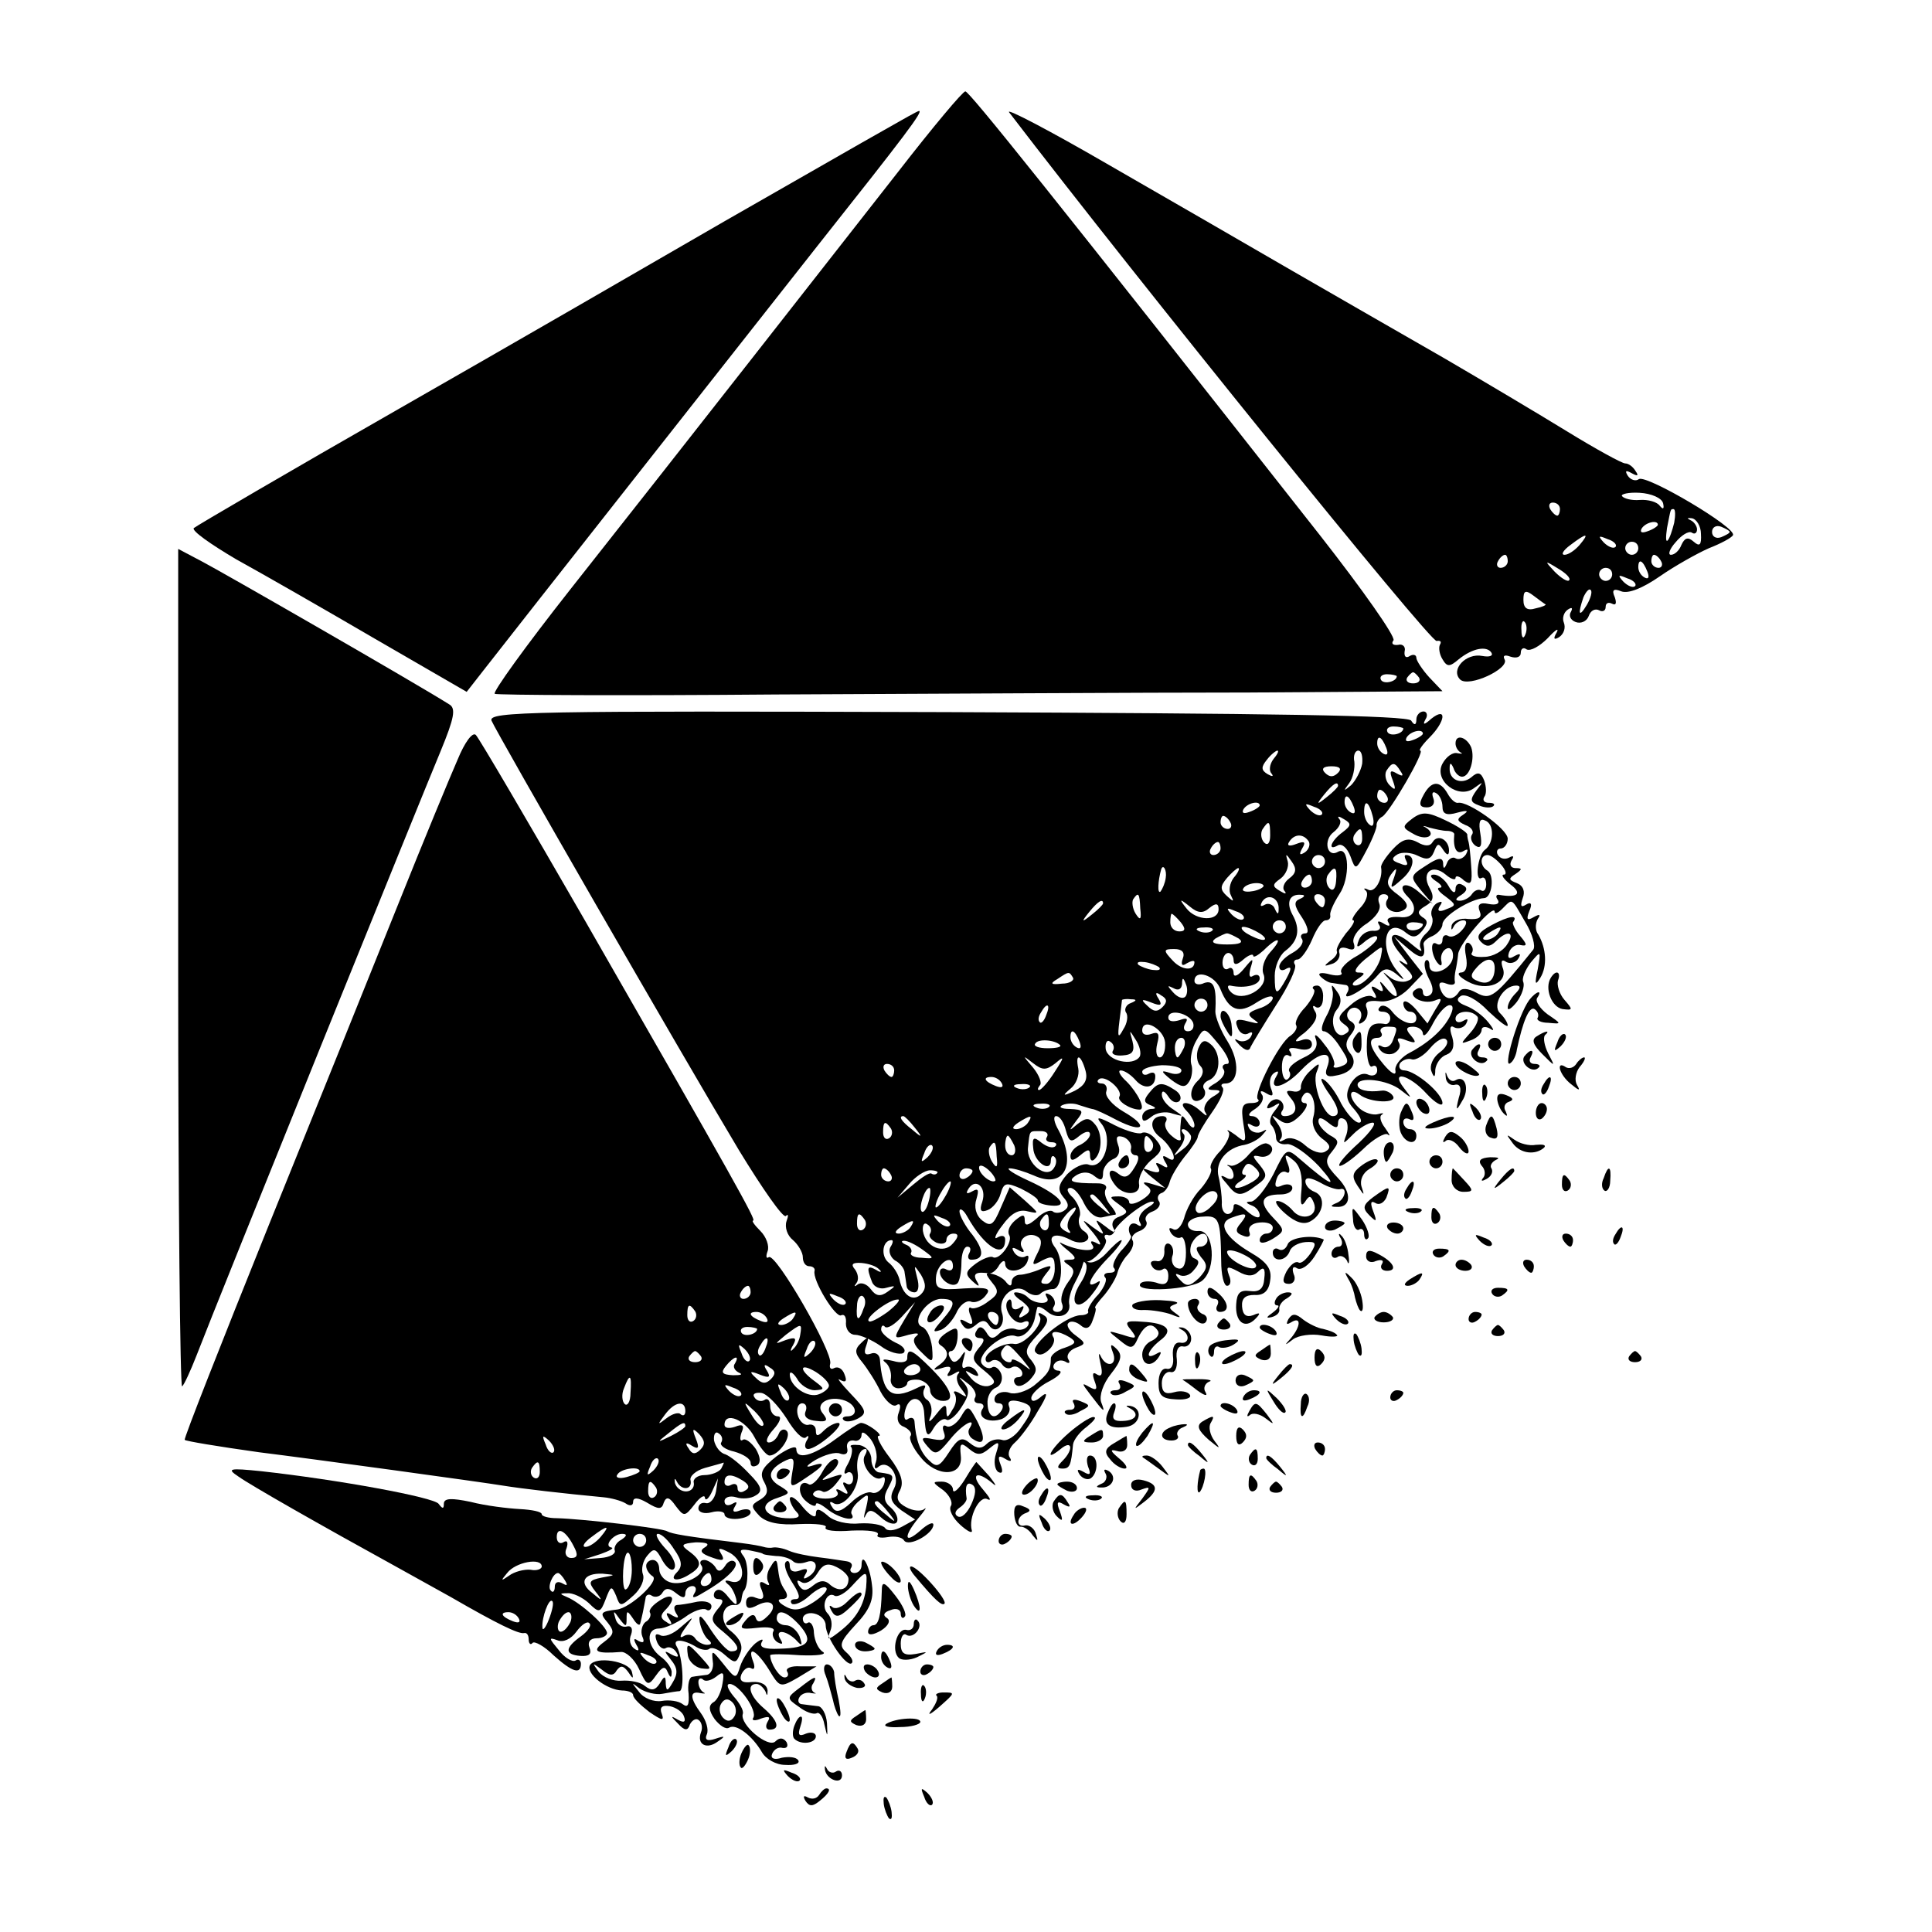 <?xml version="1.0" standalone="no"?>
<!DOCTYPE svg PUBLIC "-//W3C//DTD SVG 20010904//EN"
 "http://www.w3.org/TR/2001/REC-SVG-20010904/DTD/svg10.dtd">
<svg version="1.0" xmlns="http://www.w3.org/2000/svg"
 width="296pt" height="296pt" viewBox="0 0 296 296"
 preserveAspectRatio="xMidYMid meet">
<g transform="translate(0,296) scale(0.1,-0.1)"
fill="#000000" stroke="none">
<path d="M1377 2698 c-109 -139 -323 -413 -504 -642 -67 -85 -119 -157 -115
-159 4 -2 198 -3 432 -1 234 1 559 3 723 3 l297 2 -20 21 c-11 12 -20 26 -20
30 0 5 -5 6 -10 3 -6 -4 -9 -1 -8 7 2 7 -3 12 -10 10 -8 -1 -11 2 -7 7 3 6
-47 77 -112 160 -409 520 -538 681 -544 681 -4 0 -50 -55 -102 -122z m763
-774 c0 -8 -19 -13 -24 -6 -3 5 1 9 9 9 8 0 15 -2 15 -3z m34 -2 c3 -5 -1 -9
-9 -9 -8 0 -12 4 -9 9 3 4 7 8 9 8 2 0 6 -4 9 -8z"/>
<path d="M1546 2788 c195 -255 646 -813 655 -810 6 1 8 -1 5 -6 -2 -4 -1 -14
4 -22 7 -12 11 -12 25 0 21 17 43 21 50 10 3 -5 -3 -7 -14 -5 -25 5 -49 -21
-34 -36 13 -13 77 17 68 31 -3 6 1 7 9 4 9 -3 16 -1 16 6 0 6 4 9 9 5 6 -3 20
5 32 17 12 13 18 17 14 9 -6 -10 -4 -12 4 -7 7 5 10 14 7 22 -3 7 0 16 6 20 6
4 8 3 5 -3 -4 -6 -1 -13 7 -16 8 -3 17 1 20 9 3 9 10 12 16 9 5 -3 10 -1 10 5
0 6 4 8 10 5 6 -3 7 1 4 10 -5 11 -2 14 10 9 11 -4 33 5 59 23 23 16 57 35 75
43 18 7 35 16 37 20 7 11 -132 93 -144 86 -5 -4 -13 -1 -17 5 -5 8 -3 9 6 4 9
-5 11 -4 6 3 -4 7 -11 12 -16 12 -5 0 -45 22 -89 49 -44 27 -128 77 -188 112
-59 34 -164 94 -233 134 -69 40 -197 114 -284 164 -88 51 -155 86 -150 79z
m1002 -599 c2 -9 0 -10 -5 -4 -4 6 -18 10 -31 9 -12 -1 -24 2 -27 6 -2 3 10 6
27 5 18 -1 34 -8 36 -16z m-158 -9 c0 -5 -2 -10 -4 -10 -3 0 -8 5 -11 10 -3 6
-1 10 4 10 6 0 11 -4 11 -10z m175 -21 c-3 -12 -7 -24 -10 -27 -3 -3 -3 5 -1
19 6 30 5 29 10 29 3 0 3 -10 1 -21z m41 -17 c1 -17 -2 -20 -11 -12 -9 8 -14
6 -19 -5 -3 -8 -10 -15 -16 -15 -5 0 -2 9 7 19 9 11 20 18 25 15 4 -3 8 -1 8
5 0 5 -5 12 -10 14 -6 3 -5 4 2 3 7 -1 14 -12 14 -24z m-66 14 c0 -2 -7 -7
-16 -10 -8 -3 -12 -2 -9 4 6 10 25 14 25 6z m110 -11 c0 -2 -6 -5 -13 -8 -8
-3 -14 1 -14 8 0 7 6 11 14 8 7 -3 13 -6 13 -8z m-230 -20 c-7 -8 -17 -15 -23
-15 -6 0 -2 7 9 15 25 19 30 19 14 0z m55 -3 c-3 -3 -11 0 -18 7 -9 10 -8 11
6 5 10 -3 15 -9 12 -12z m35 -2 c0 -5 -4 -10 -10 -10 -5 0 -10 5 -10 10 0 6 5
10 10 10 6 0 10 -4 10 -10z m-200 -20 c0 -5 -5 -10 -11 -10 -5 0 -7 5 -4 10 3
6 8 10 11 10 2 0 4 -4 4 -10z m235 0 c3 -5 1 -10 -4 -10 -6 0 -11 5 -11 10 0
6 2 10 4 10 3 0 8 -4 11 -10z m-141 -29 c-2 -3 -12 3 -22 13 -16 17 -16 18 5
5 12 -7 20 -15 17 -18z m120 13 c3 -8 2 -12 -4 -9 -6 3 -10 10 -10 16 0 14 7
11 14 -7z m-54 -4 c0 -5 -4 -10 -10 -10 -5 0 -10 5 -10 10 0 6 5 10 10 10 6 0
10 -4 10 -10z m35 -18 c-3 -3 -11 0 -18 7 -9 10 -8 11 6 5 10 -3 15 -9 12 -12z
m-137 -28 c1 -1 -5 -4 -15 -6 -13 -4 -19 0 -19 13 0 14 3 16 16 6 8 -6 16 -12
18 -13z m63 -1 c-12 -20 -14 -14 -5 12 4 9 9 14 11 11 3 -2 0 -13 -6 -23z
m-94 -45 c-3 -8 -6 -5 -6 6 -1 11 2 17 5 13 3 -3 4 -12 1 -19z"/>
<path d="M1355 2761 c-27 -15 -138 -79 -245 -140 -107 -62 -332 -192 -500
-288 -168 -96 -308 -178 -313 -182 -4 -4 26 -25 65 -48 40 -22 136 -77 213
-122 l140 -81 25 32 c60 77 384 488 513 652 134 169 162 206 155 206 -2 0 -25
-13 -53 -29z"/>
<path d="M273 1474 c0 -354 3 -641 6 -638 3 2 13 24 22 47 33 86 348 864 374
926 21 51 24 66 13 72 -49 31 -350 204 -379 219 l-36 19 0 -645z"/>
<path d="M753 1856 c8 -19 291 -511 379 -658 36 -59 68 -105 72 -101 4 4 4 0
1 -8 -3 -9 1 -22 10 -29 8 -7 15 -19 15 -26 0 -8 4 -14 10 -14 5 0 9 -3 8 -7
-4 -14 33 -74 41 -68 5 2 8 -3 7 -13 0 -9 6 -17 14 -17 8 0 26 -8 39 -17 13
-10 29 -14 35 -11 5 4 0 11 -12 16 -12 6 -22 15 -22 20 0 6 3 8 6 4 4 -3 15 4
26 16 l20 22 -17 -28 c-17 -29 -17 -29 7 -22 12 3 18 3 12 -2 -7 -5 -4 -14 8
-25 17 -17 18 -17 16 8 -2 15 -8 28 -15 31 -18 7 7 43 29 43 23 0 23 -8 1 -33
-14 -16 -15 -19 -3 -15 8 2 19 14 25 26 5 12 15 20 22 18 6 -3 17 1 23 9 9 11
4 13 -33 11 -39 -3 -44 -1 -43 17 1 21 26 38 26 17 0 -6 -4 -8 -10 -5 -5 3
-10 2 -10 -4 0 -12 19 -25 27 -17 3 3 6 17 6 31 0 14 4 25 9 25 5 0 6 -4 3
-10 -3 -5 -2 -10 3 -10 20 0 20 14 2 38 -11 13 -20 30 -20 36 0 6 6 3 12 -8
27 -48 58 -66 58 -35 0 6 -5 7 -12 3 -6 -4 -3 5 8 19 13 18 25 25 39 21 18 -4
17 -3 -4 16 l-24 21 -14 -32 c-11 -26 -15 -29 -28 -19 -10 8 -13 21 -9 33 4
14 3 17 -6 12 -9 -5 -11 -4 -6 4 11 17 28 2 21 -20 -5 -14 -2 -17 8 -13 8 3
17 14 20 25 5 17 8 18 31 8 14 -7 26 -15 26 -18 0 -4 9 -7 20 -8 30 -3 14 16
-34 38 -22 10 -36 19 -29 19 7 0 23 -5 37 -11 46 -21 66 16 38 69 -7 12 -9 22
-4 22 6 0 12 -10 15 -22 5 -18 8 -19 21 -8 9 7 16 8 16 2 0 -5 -7 -12 -15 -16
-8 -3 -15 -11 -15 -17 0 -8 4 -8 15 1 12 10 15 10 15 0 0 -8 3 -10 7 -6 12 11
12 40 1 53 -9 11 -14 11 -27 1 -14 -12 -14 -11 -2 5 12 15 11 17 -10 18 -13 0
-18 3 -11 6 7 3 18 3 25 0 7 -2 15 -5 20 -6 4 0 21 -8 38 -17 41 -21 50 -10
10 13 -17 10 -29 24 -26 31 2 6 -1 12 -7 12 -6 0 -8 3 -5 6 9 9 38 -16 32 -26
-4 -7 17 -20 31 -20 10 0 -3 26 -20 43 -10 9 -14 17 -9 17 6 0 16 -7 23 -15
13 -15 30 -12 30 6 0 6 -4 7 -10 4 -5 -3 -10 -2 -10 3 0 5 14 9 30 10 17 0 30
-3 30 -8 0 -5 -8 -7 -17 -4 -15 5 -15 3 1 -10 16 -12 22 -13 28 -3 4 6 6 19 3
27 -2 8 1 24 8 36 12 21 12 21 35 -7 13 -16 18 -29 12 -29 -6 0 -9 -4 -5 -9 3
-6 -3 -14 -12 -20 -14 -8 -15 -11 -3 -11 12 0 11 -3 -3 -11 -9 -6 -14 -16 -11
-22 5 -8 3 -8 -7 1 -17 16 -37 16 -21 0 7 -7 12 -17 12 -22 0 -6 -5 -4 -10 4
-9 13 -10 13 -11 0 -1 -8 -1 -19 0 -24 1 -5 -5 -4 -13 3 -9 7 -13 17 -10 22 3
5 1 9 -5 9 -19 0 -21 -19 -4 -32 20 -15 30 -44 12 -32 -8 5 -9 3 -4 -6 6 -9 4
-11 -5 -5 -9 5 -11 4 -6 -3 5 -8 1 -10 -11 -6 -15 6 -15 4 2 -10 l20 -16 -20
6 c-13 4 -16 3 -8 -3 9 -6 7 -12 -7 -21 -11 -7 -20 -8 -20 -4 0 5 -7 9 -16 9
-15 0 -15 -1 0 -12 15 -11 15 -13 1 -19 -10 -3 -13 -11 -9 -18 5 -8 0 -7 -11
2 -17 13 -18 13 -10 0 8 -13 7 -13 -11 0 -18 14 -18 13 1 -9 11 -14 14 -21 6
-16 -9 5 -12 4 -7 -3 7 -11 -22 -9 -47 3 -6 4 -3 -1 7 -9 15 -12 16 -16 5 -16
-11 0 -11 -2 -2 -8 10 -7 10 -12 -1 -27 -8 -11 -12 -25 -9 -32 3 -7 0 -13 -7
-13 -6 0 -9 4 -5 9 3 5 0 13 -6 17 -7 4 -9 3 -5 -4 7 -11 -19 -11 -30 1 -4 4
-12 7 -18 7 -5 0 -2 -6 9 -13 14 -11 15 -16 5 -22 -9 -6 -11 -4 -5 5 5 9 4 11
-3 6 -7 -4 -12 -2 -12 5 0 7 -2 10 -5 7 -11 -10 8 -39 22 -34 8 4 11 1 8 -5
-4 -6 -13 -8 -20 -5 -7 2 -18 -1 -24 -7 -9 -9 -14 -9 -20 2 -6 9 -11 10 -15 2
-4 -6 -2 -11 5 -11 8 0 8 -5 -2 -16 -11 -14 -10 -19 9 -34 17 -14 19 -19 8
-23 -8 -3 -20 2 -28 11 -11 13 -11 14 1 7 10 -5 12 -4 7 4 -4 6 -12 9 -17 6
-5 -3 -6 2 -3 12 4 14 3 15 -4 4 -7 -9 -12 -10 -16 -2 -4 6 -3 11 1 11 5 0 9
9 10 20 1 17 -1 18 -17 8 -12 -8 -15 -15 -9 -19 14 -9 13 -20 -3 -31 -10 -7
-8 -8 5 -4 12 4 16 2 11 -6 -5 -7 -2 -8 7 -3 8 5 11 5 7 0 -4 -4 -2 -15 5 -23
10 -13 9 -14 -2 -7 -8 5 -12 4 -8 -1 3 -6 2 -16 -4 -24 -7 -13 -9 -13 -9 -1 0
11 -4 9 -15 -5 -11 -14 -14 -15 -9 -3 3 10 0 20 -5 24 -6 3 -8 11 -5 17 4 7 0
7 -12 1 -39 -19 -52 -8 -56 45 -1 7 -7 11 -14 8 -9 -3 -11 1 -7 12 5 14 3 15
-7 5 -11 -10 -11 -16 1 -30 8 -10 21 -30 28 -45 8 -15 19 -24 24 -21 6 4 8 0
4 -11 -4 -10 -1 -19 8 -22 8 -4 13 -10 10 -14 -3 -4 4 -19 15 -32 25 -32 66
-31 62 2 -2 19 0 21 13 10 12 -10 18 -10 31 1 15 12 16 11 10 -8 -4 -12 -2
-24 3 -28 7 -4 8 1 4 11 -5 13 -3 15 7 9 8 -5 11 -4 7 2 -4 6 0 16 8 23 7 6
24 28 35 48 15 24 16 31 6 23 -10 -9 -16 -9 -16 -3 0 6 12 18 28 26 15 8 21
15 14 16 -7 0 -10 5 -7 10 4 6 11 7 17 4 6 -4 8 -2 5 3 -4 6 1 14 11 18 16 6
16 7 0 19 -10 7 -15 16 -11 19 3 4 12 2 18 -3 9 -8 15 -5 19 7 4 10 6 19 4 19
-2 1 5 10 14 20 9 11 18 26 20 34 2 8 9 21 16 28 7 8 10 17 7 22 -3 4 2 11 11
14 8 3 13 10 10 15 -3 5 1 12 10 15 8 3 13 10 10 15 -4 5 -2 11 3 13 5 1 11 9
13 17 2 8 12 25 23 39 11 13 20 27 20 30 0 4 10 21 22 38 12 17 20 34 16 38
-3 3 -2 6 4 6 21 0 23 33 4 64 -11 17 -19 38 -19 46 2 37 -2 49 -17 44 -8 -4
-15 -2 -15 3 0 19 32 9 40 -13 13 -32 28 -38 55 -20 14 9 25 12 25 7 0 -5 -10
-13 -21 -16 -17 -6 -19 -9 -8 -17 10 -7 8 -7 -8 -3 -18 5 -22 3 -17 -9 3 -9
11 -13 17 -9 6 3 7 1 3 -6 -4 -6 -13 -8 -19 -5 -7 4 -6 1 2 -7 9 -9 15 -10 17
-3 3 6 20 34 39 64 19 29 32 57 29 62 -3 4 -1 8 4 8 5 0 15 14 22 30 7 17 16
30 21 30 5 0 8 3 7 8 -1 4 5 18 14 32 17 25 15 75 -2 65 -17 -10 -23 18 -7 30
9 7 13 16 9 20 -4 5 -1 5 7 0 12 -7 11 -10 -2 -20 -18 -13 -24 -30 -7 -20 6 3
14 -4 19 -17 8 -22 8 -22 25 10 9 17 16 35 15 38 0 4 3 10 9 13 12 8 66 101
58 101 -3 0 3 9 14 20 25 25 27 48 3 29 -11 -10 -14 -10 -9 -1 4 6 2 12 -3 12
-6 0 -11 -6 -11 -12 0 -9 -3 -10 -8 -2 -5 8 -217 11 -711 13 -635 2 -703 1
-698 -13z m1397 -12 c0 -8 -19 -13 -24 -6 -3 5 1 9 9 9 8 0 15 -2 15 -3z m30
-8 c0 -2 -7 -7 -16 -10 -8 -3 -12 -2 -9 4 6 10 25 14 25 6z m-56 -22 c3 -8 2
-12 -4 -9 -6 3 -10 10 -10 16 0 14 7 11 14 -7z m-173 -17 c-6 -8 -7 -18 -3
-22 4 -5 1 -5 -6 -1 -10 6 -10 11 -1 22 6 8 14 14 16 14 3 0 0 -6 -6 -13z
m136 -7 c-2 -11 -10 -26 -17 -33 -12 -10 -12 -9 -3 3 6 8 9 23 8 33 -2 9 1 17
6 17 5 0 7 -9 6 -20z m-37 -14 c-7 -7 -13 -7 -20 0 -6 6 -3 10 10 10 13 0 16
-4 10 -10z m96 2 c5 -7 3 -8 -6 -3 -10 6 -12 4 -6 -11 5 -14 4 -16 -5 -7 -6 6
-8 16 -5 22 9 14 13 14 22 -1z m-96 -22 c0 -2 -8 -10 -17 -17 -16 -13 -17 -12
-4 4 13 16 21 21 21 13z m75 -16 c3 -5 1 -10 -4 -10 -6 0 -11 5 -11 10 0 6 2
10 4 10 3 0 8 -4 11 -10z m-51 -16 c3 -8 2 -12 -4 -9 -6 3 -10 10 -10 16 0 14
7 11 14 -7z m-144 2 c0 -2 -7 -7 -16 -10 -8 -3 -12 -2 -9 4 6 10 25 14 25 6z
m95 -14 c-3 -3 -11 0 -18 7 -9 10 -8 11 6 5 10 -3 15 -9 12 -12z m78 -2 c3
-11 1 -18 -4 -14 -5 3 -9 12 -9 20 0 20 7 17 13 -6z m-218 -10 c3 -5 1 -10 -4
-10 -6 0 -11 5 -11 10 0 6 2 10 4 10 3 0 8 -4 11 -10z m61 -20 c0 -12 -4 -16
-9 -11 -5 5 -6 14 -3 20 10 15 12 14 12 -9z m141 -5 c0 -8 -4 -12 -9 -9 -5 3
-6 10 -3 15 9 13 12 11 12 -6z m-82 -4 c3 -5 0 -13 -6 -17 -8 -5 -9 -3 -4 6 6
10 4 12 -9 7 -10 -4 -15 -3 -11 3 8 13 22 13 30 1z m-135 -11 c0 -5 -5 -10
-11 -10 -5 0 -7 5 -4 10 3 6 8 10 11 10 2 0 4 -4 4 -10z m105 -46 c-8 -6 -11
-15 -7 -19 4 -5 1 -5 -7 0 -12 7 -12 10 1 19 8 6 13 18 11 26 -4 13 -3 13 6 0
8 -11 7 -18 -4 -26z m55 26 c0 -5 -4 -10 -10 -10 -5 0 -10 5 -10 10 0 6 5 10
10 10 6 0 10 -4 10 -10z m-244 -25 c-1 -8 -5 -17 -8 -21 -5 -4 -4 16 1 34 3 9
9 -1 7 -13z m104 0 c-6 -8 -8 -20 -4 -27 5 -10 4 -10 -6 -1 -11 10 -11 15 0
28 7 8 15 15 17 15 3 0 0 -7 -7 -15z m157 -5 c-1 -12 -5 -16 -10 -11 -5 5 -6
14 -3 20 11 16 15 13 13 -9z m-37 0 c0 -5 -5 -10 -11 -10 -5 0 -7 5 -4 10 3 6
8 10 11 10 2 0 4 -4 4 -10z m-75 -9 c-9 -8 -36 -10 -30 -2 2 4 11 8 20 8 8 0
13 -3 10 -6z m-188 -33 c2 -17 0 -19 -7 -8 -5 8 -6 18 -4 22 8 12 10 10 11
-14z m212 -1 c0 -9 -2 -8 -6 1 -2 6 -10 9 -15 6 -7 -4 -8 -2 -4 5 9 13 26 5
25 -12z m33 16 c-10 -4 -10 -10 3 -29 9 -14 11 -24 5 -24 -6 0 -9 -4 -5 -9 3
-6 -4 -15 -15 -21 -11 -6 -20 -15 -20 -21 0 -6 5 -7 11 -3 8 4 8 0 0 -15 -15
-27 -18 -27 -18 4 0 14 7 31 16 38 20 15 24 33 11 56 -10 19 -4 32 14 30 6 0
5 -3 -2 -6z m38 -3 c0 -5 -2 -10 -4 -10 -3 0 -8 5 -11 10 -3 6 -1 10 4 10 6 0
11 -4 11 -10z m-340 -4 c0 -2 -8 -10 -17 -17 -16 -13 -17 -12 -4 4 13 16 21
21 21 13z m163 -7 c10 8 14 7 14 -2 0 -19 -34 -18 -49 1 -12 15 -11 16 5 3 12
-10 20 -11 30 -2z m52 -17 c-3 -3 -11 0 -18 7 -9 10 -8 11 6 5 10 -3 15 -9 12
-12z m-96 -5 c8 -10 7 -14 -2 -14 -8 0 -14 6 -14 14 0 7 1 13 2 13 2 0 8 -6
14 -13z m161 -7 c0 -5 -4 -10 -10 -10 -5 0 -10 5 -10 10 0 6 5 10 10 10 6 0
10 -4 10 -10z m-113 -6 c-3 -3 -12 -4 -19 -1 -8 3 -5 6 6 6 11 1 17 -2 13 -5z
m73 -4 c8 -5 11 -10 5 -10 -5 0 -17 5 -25 10 -8 5 -10 10 -5 10 6 0 17 -5 25
-10z m-32 -8 c8 -6 2 -9 -18 -9 -20 0 -26 3 -18 9 7 4 15 8 18 8 3 0 11 -4 18
-8z m48 -21 c-9 -10 -14 -25 -10 -34 8 -21 -33 -44 -50 -27 -6 6 -6 11 -1 10
23 -5 45 1 45 11 0 5 -4 7 -10 4 -6 -4 -7 1 -4 12 5 16 4 16 -10 -1 -9 -11
-16 -14 -16 -7 0 7 -4 10 -8 7 -5 -3 -9 1 -9 9 0 8 4 15 9 15 4 0 8 -5 8 -11
0 -8 5 -8 15 1 8 7 15 9 15 6 0 -4 7 0 16 8 22 22 31 20 10 -3z m-134 -10 c-3
-9 -1 -12 6 -7 7 4 12 5 12 2 0 -14 -19 -13 -33 2 -15 16 -15 18 2 18 12 0 17
-5 13 -15z m-36 -13 c3 -4 -1 -5 -10 -4 -8 1 -18 5 -22 8 -3 4 1 5 10 4 8 -1
18 -5 22 -8z m-132 -16 c2 -4 -5 -9 -17 -9 -17 -2 -19 0 -7 7 18 12 18 12 24
2z m172 -29 c-4 -4 -12 -1 -19 7 -9 10 -9 11 1 6 7 -4 12 -2 13 6 0 11 2 11 6
0 3 -7 2 -16 -1 -19z m-35 -16 c-8 -8 -14 -7 -23 2 -11 10 -9 11 6 5 15 -6 17
-4 11 6 -6 9 -4 11 4 5 9 -5 10 -10 2 -18z m-49 6 c-6 -2 -10 -9 -7 -14 4 -5
2 -17 -4 -26 -8 -15 -9 -12 -6 12 2 17 4 31 4 33 1 1 7 2 14 1 9 0 9 -2 -1 -6z
m118 -3 c0 -5 -4 -10 -10 -10 -5 0 -10 5 -10 10 0 6 5 10 10 10 6 0 10 -4 10
-10z m-247 -15 c-3 -9 -8 -14 -10 -11 -3 3 -2 9 2 15 9 16 15 13 8 -4z m225
-12 c2 -7 -1 -13 -8 -13 -6 0 -8 5 -4 12 5 8 2 9 -9 5 -10 -3 -17 -2 -17 4 0
14 32 7 38 -8z m-43 -30 c1 -13 -3 -23 -8 -23 -5 0 -7 9 -4 21 4 15 2 19 -9
15 -8 -3 -14 -1 -14 5 0 21 33 3 35 -18z m-131 1 c3 -8 2 -12 -4 -9 -6 3 -10
10 -10 16 0 14 7 11 14 -7z m92 -23 c-10 -15 -49 -7 -52 12 -1 9 2 15 7 11 5
-3 7 -9 4 -14 -3 -5 4 -8 15 -7 15 1 19 6 15 22 -5 18 -5 18 5 2 6 -9 9 -21 6
-26z m-122 18 c3 -3 -5 -5 -19 -5 -13 0 -22 3 -19 7 4 8 30 6 38 -2z m190 -4
c-4 -8 -8 -15 -10 -15 -2 0 -4 7 -4 15 0 8 4 15 10 15 5 0 7 -7 4 -15z m-197
-24 c14 12 14 10 -1 -13 -10 -16 -21 -28 -24 -28 -3 0 -2 3 1 7 4 3 -1 16 -10
27 -17 20 -17 20 0 7 14 -11 20 -11 34 0z m46 -11 c4 -14 -1 -23 -16 -31 -19
-9 -20 -8 -7 3 9 7 14 21 12 31 -5 24 4 22 11 -3z m-293 0 c0 -5 -2 -10 -4
-10 -3 0 -8 5 -11 10 -3 6 -1 10 4 10 6 0 11 -4 11 -10z m165 -20 c3 -6 -1 -7
-9 -4 -18 7 -21 14 -7 14 6 0 13 -4 16 -10z m42 -6 c-3 -3 -12 -4 -19 -1 -8 3
-5 6 6 6 11 1 17 -2 13 -5z m30 -30 c-3 -3 -12 -4 -19 -1 -8 3 -5 6 6 6 11 1
17 -2 13 -5z m-206 -31 c13 -16 12 -17 -3 -4 -17 13 -22 21 -14 21 2 0 10 -8
17 -17z m174 7 c-3 -5 -12 -10 -18 -10 -7 0 -6 4 3 10 19 12 23 12 15 0z
m-210 -9 c3 -5 2 -12 -3 -15 -5 -3 -9 1 -9 9 0 17 3 19 12 6z m239 -13 c-3 -4
0 -8 7 -8 7 0 9 -3 6 -6 -4 -4 -13 -1 -21 5 -12 10 -15 9 -13 -8 1 -21 27 -39
27 -19 0 6 3 9 6 5 3 -3 3 -10 -1 -16 -11 -19 -43 6 -40 31 3 27 1 25 20 25 8
0 12 -4 9 -9z m220 3 c3 -5 -2 -15 -12 -22 -15 -12 -16 -12 -5 2 7 9 10 19 6
22 -3 4 -4 7 0 7 3 0 8 -4 11 -9z m-270 -16 c3 -8 1 -15 -4 -15 -6 0 -10 7
-10 15 0 8 2 15 4 15 2 0 6 -7 10 -15z m-133 -18 c-10 -9 -11 -8 -5 6 3 10 9
15 12 12 3 -3 0 -11 -7 -18z m106 1 c2 -17 0 -19 -7 -8 -5 8 -6 18 -4 22 8 12
10 10 11 -14z m-2 -37 c-6 -5 -25 10 -25 20 0 5 6 4 14 -3 8 -7 12 -15 11 -17z
m-160 9 c3 -5 1 -10 -4 -10 -6 0 -11 5 -11 10 0 6 2 10 4 10 3 0 8 -4 11 -10z
m71 3 c-2 -3 -6 -3 -9 -1 -3 2 -15 -6 -28 -17 l-24 -20 18 21 c9 11 24 21 32
21 8 0 13 -2 11 -4z m54 3 c0 -3 -4 -8 -10 -11 -5 -3 -10 -1 -10 4 0 6 5 11
10 11 6 0 10 -2 10 -4z m-40 -36 c-6 -11 -13 -20 -16 -20 -2 0 0 9 6 20 6 11
13 20 16 20 2 0 0 -9 -6 -20z m-27 -10 c-3 -12 -8 -19 -11 -16 -5 6 5 36 12
36 2 0 2 -9 -1 -20z m334 -11 c-9 -6 -14 -15 -11 -21 4 -7 2 -8 -4 -4 -10 6
-17 -6 -9 -18 1 -2 -6 -13 -16 -23 -9 -11 -14 -23 -10 -26 3 -4 0 -7 -7 -7 -7
0 -10 -3 -7 -7 4 -3 -1 -15 -10 -26 -10 -10 -17 -22 -16 -26 2 -3 -4 -6 -11
-6 -22 0 -77 -45 -70 -56 4 -6 11 -6 20 2 7 6 11 15 8 20 -7 11 7 11 25 0 11
-7 9 -10 -8 -16 -11 -3 -21 -11 -21 -16 0 -18 -4 -24 -26 -42 -12 -9 -29 -14
-37 -11 -8 3 -18 1 -22 -5 -3 -6 -1 -11 5 -11 6 0 8 -4 5 -10 -10 -16 -21 -12
-22 9 -1 11 5 22 13 25 7 3 11 12 8 21 -3 8 -10 13 -14 10 -5 -3 -12 0 -16 6
-8 14 34 49 52 42 11 -4 27 11 30 30 1 4 2 10 3 13 0 4 8 1 16 -6 16 -13 37
-5 33 13 -1 7 3 21 9 32 6 11 11 23 12 28 1 4 3 6 4 5 8 -6 36 25 31 33 -3 5
-2 8 3 7 4 -2 9 1 10 5 3 12 46 46 58 46 6 0 2 -4 -8 -10z m-432 -18 c3 -5 2
-12 -3 -15 -5 -3 -9 1 -9 9 0 17 3 19 12 6z m130 -9 c-3 -3 -11 0 -18 7 -9 10
-8 11 6 5 10 -3 15 -9 12 -12z m-60 -2 c-3 -5 -12 -10 -18 -10 -7 0 -6 4 3 10
19 12 23 12 15 0z m30 -10 c-3 -4 2 -10 10 -14 8 -3 15 -1 15 4 0 6 5 10 11
10 8 0 8 -5 -1 -15 -14 -17 -42 -6 -46 19 -1 9 2 14 7 10 5 -3 7 -9 4 -14z
m-61 -21 c-3 -6 0 -15 7 -20 8 -4 15 -13 15 -19 1 -5 2 -14 3 -20 0 -5 6 -10
12 -10 6 0 8 9 4 23 -5 20 -5 20 6 4 8 -14 8 -22 0 -30 -12 -12 -28 -2 -33 23
-2 8 -9 20 -17 26 -12 10 -9 34 5 34 3 0 2 -5 -2 -11z m50 -4 c18 -13 18 -14
-2 -12 -11 0 -19 4 -16 8 2 4 -2 10 -8 12 -7 3 -8 6 -3 6 6 0 18 -6 29 -14z
m-67 -30 c5 -4 2 -5 -4 -1 -14 8 -16 5 -7 -18 3 -8 13 -12 22 -9 15 4 15 3 2
-6 -11 -8 -18 -7 -26 4 -6 8 -15 11 -20 7 -5 -4 -6 -3 -2 2 4 5 3 14 -2 21 -7
8 -4 11 10 10 11 -1 23 -5 27 -10z m-52 -53 c-3 -3 -11 0 -18 7 -9 10 -8 11 6
5 10 -3 15 -9 12 -12z m28 -7 c-7 -21 -12 -19 -10 4 0 11 5 18 9 15 4 -3 5
-11 1 -19z m37 -5 c-14 -10 -27 -17 -29 -14 -6 5 31 33 44 33 6 1 -1 -8 -15
-19z m134 -131 c-3 -5 0 -9 6 -9 6 0 9 -4 5 -9 -8 -13 10 -22 30 -15 9 4 14
12 11 19 -3 8 2 11 15 8 23 -6 24 -12 3 -41 -9 -13 -22 -21 -29 -18 -7 2 -17
0 -23 -6 -8 -8 -15 -8 -26 1 -12 10 -18 8 -32 -14 -15 -23 -19 -24 -31 -12
-13 12 -20 31 -22 60 -1 5 -5 6 -10 3 -5 -4 -7 3 -4 14 7 25 28 21 29 -6 2
-35 5 -39 15 -21 6 9 14 15 19 12 4 -3 15 6 23 19 12 18 13 26 4 37 -10 11 -9
11 5 0 10 -7 15 -17 12 -22z"/>
<path d="M1695 1040 c-10 -11 -23 -17 -29 -13 -6 3 -8 2 -3 -2 4 -5 1 -18 -7
-30 -21 -32 -5 -48 18 -17 11 14 14 22 8 18 -21 -13 -13 7 15 36 15 15 24 28
21 28 -3 0 -13 -9 -23 -20z"/>
<path d="M1593 943 c7 -11 -25 -45 -39 -42 -14 3 -44 -12 -44 -23 0 -5 4 -7 9
-3 5 3 12 1 16 -5 4 -6 10 -8 15 -5 5 3 11 1 15 -5 3 -5 1 -10 -5 -10 -6 0 -8
-5 -5 -10 4 -6 12 -4 22 5 12 13 13 18 3 31 -11 12 -9 19 9 38 17 18 19 26 10
31 -7 5 -10 4 -6 -2z m-27 -65 c15 -19 16 -20 2 -9 -10 7 -18 10 -18 7 0 -4
-5 -4 -10 -1 -6 4 -8 11 -5 16 8 12 9 12 31 -13z"/>
<path d="M1472 789 c-7 -11 -17 -17 -22 -14 -5 3 -7 -1 -4 -9 4 -11 0 -14 -16
-11 -19 4 -20 2 -9 -11 12 -14 15 -13 34 10 19 24 43 37 30 17 -3 -5 0 -13 6
-16 17 -11 20 0 6 28 -13 24 -14 25 -25 6z"/>
<path d="M1546 785 c-11 -8 -15 -15 -9 -15 6 0 16 7 23 15 16 19 11 19 -14 0z"/>
<path d="M701 1796 c-11 -25 -52 -124 -90 -219 -38 -95 -128 -318 -200 -496
-72 -179 -130 -326 -128 -327 2 -2 50 -10 114 -19 81 -10 343 -46 373 -51 31
-5 92 -12 155 -18 11 -1 26 -5 33 -9 7 -5 12 -4 12 2 0 7 7 7 21 -1 18 -11 23
-11 26 0 4 10 9 8 18 -5 13 -17 14 -17 29 2 8 11 16 16 16 10 1 -5 6 -1 11 10
l9 20 -3 -20 c-2 -11 -9 -19 -15 -18 -7 2 -12 -2 -12 -8 0 -6 9 -9 20 -6 11 3
20 1 20 -3 0 -5 9 -8 20 -7 11 1 20 5 20 10 0 5 -7 6 -16 3 -10 -4 -13 -2 -8
6 4 7 3 8 -4 4 -7 -4 -12 -2 -12 4 0 6 8 9 18 6 9 -3 23 -2 30 3 11 6 9 14
-10 33 -13 14 -29 27 -37 30 -8 2 -15 12 -17 21 -1 9 2 15 7 11 5 -3 7 -9 4
-14 -3 -4 6 -11 20 -14 14 -4 25 -11 25 -17 0 -6 4 -7 10 -4 6 4 5 13 -2 25
-7 10 -16 17 -20 14 -4 -3 -5 2 -2 11 5 11 2 14 -10 9 -9 -3 -16 -2 -16 3 0
21 32 8 46 -19 8 -15 18 -28 23 -28 14 0 35 30 26 38 -4 4 -10 1 -12 -5 -3 -7
-9 -13 -15 -13 -6 0 -3 9 7 20 10 11 13 20 7 20 -7 0 -12 7 -12 16 0 8 -4 13
-9 9 -5 -3 -12 -1 -15 4 -4 5 1 8 10 7 9 -1 26 -19 39 -39 12 -20 25 -34 30
-29 4 4 5 1 1 -5 -4 -7 -3 -13 2 -13 14 0 59 39 46 40 -5 0 -15 -5 -22 -12 -9
-9 -12 -9 -12 0 0 7 -5 11 -12 9 -6 -1 -14 6 -16 16 -2 9 1 17 7 17 6 0 8 -6
5 -13 -3 -8 4 -13 17 -14 16 -2 18 1 10 11 -14 16 10 29 34 20 18 -7 20 -24 3
-24 -6 0 -9 -3 -5 -6 3 -3 13 -2 22 3 14 8 12 13 -12 38 -15 16 -22 25 -16 21
9 -5 11 -2 7 8 -3 9 -10 13 -16 10 -5 -3 -8 0 -6 7 4 18 -83 169 -94 163 -4
-3 -5 1 -2 9 3 8 -2 22 -11 31 -9 9 -14 16 -11 16 5 0 -29 61 -258 460 -87
151 -162 279 -167 284 -5 5 -17 -11 -28 -38z m449 -816 c0 -5 -5 -10 -11 -10
-5 0 -7 5 -4 10 3 6 8 10 11 10 2 0 4 -4 4 -10z m-85 -29 c3 -5 2 -12 -3 -15
-5 -3 -9 1 -9 9 0 17 3 19 12 6z m110 -11 c3 -6 -1 -7 -9 -4 -18 7 -21 14 -7
14 6 0 13 -4 16 -10z m40 0 c-3 -5 -12 -10 -18 -10 -7 0 -6 4 3 10 19 12 23
12 15 0z m-55 -16 c0 -8 -19 -13 -24 -6 -3 5 1 9 9 9 8 0 15 -2 15 -3z m66 -9
c-1 -8 -6 -18 -11 -22 -4 -5 -5 -2 0 6 6 11 4 13 -11 8 -18 -7 -18 -7 0 8 24
18 25 18 22 0z m-53 -20 c-3 -9 -8 -14 -10 -11 -3 3 -2 9 2 15 9 16 15 13 8
-4z m68 -8 c-10 -9 -11 -8 -5 6 3 10 9 15 12 12 3 -3 0 -11 -7 -18z m-93 -12
c-3 -3 -9 2 -12 12 -6 14 -5 15 5 6 7 -7 10 -15 7 -18z m-74 7 c3 -5 -1 -9 -9
-9 -8 0 -12 4 -9 9 3 4 7 8 9 8 2 0 6 -4 9 -8z m52 -11 c-4 -5 0 -11 6 -14 7
-3 3 -4 -9 -4 -17 1 -19 4 -11 14 12 15 22 18 14 4z m55 -24 c-8 -8 -14 -7
-23 2 -11 10 -9 11 6 5 15 -6 17 -4 11 6 -6 9 -4 11 4 5 9 -5 10 -10 2 -18z
m89 -10 c0 -4 -7 -10 -15 -13 -17 -7 -45 12 -45 30 0 6 5 3 11 -6 5 -10 18
-18 27 -18 16 1 16 2 0 14 -25 18 -23 29 2 14 11 -7 20 -16 20 -21z m-304 -11
c0 -14 -5 -21 -9 -17 -4 4 -5 15 -1 24 9 24 12 21 10 -7z m169 -4 c-3 -3 -11
0 -18 7 -9 10 -8 11 6 5 10 -3 15 -9 12 -12z m73 -7 c-3 -3 -9 2 -12 12 -6 14
-5 15 5 6 7 -7 10 -15 7 -18z m-158 -17 c0 -6 -3 -8 -7 -5 -3 4 -13 1 -22 -6
-14 -11 -14 -10 -2 6 15 20 31 22 31 5z m119 -22 c-3 -3 -11 5 -18 17 -13 21
-12 21 5 5 10 -10 16 -20 13 -22z m-119 -1 c0 -2 -10 -9 -22 -15 -22 -11 -22
-10 -4 4 21 17 26 19 26 11z m23 -36 c-8 -8 -13 -7 -18 2 -6 8 -4 10 5 4 10
-6 12 -4 6 11 -6 15 -5 17 5 7 9 -10 10 -16 2 -24z m-225 -4 c-3 -3 -9 2 -12
12 -6 14 -5 15 5 6 7 -7 10 -15 7 -18z m153 -28 c-10 -9 -11 -8 -5 6 3 10 9
15 12 12 3 -3 0 -11 -7 -18z m-174 -2 c0 -8 -4 -12 -9 -9 -5 3 -6 10 -3 15 9
13 12 11 12 -6z m278 5 c-3 -5 -15 -10 -26 -10 -10 0 -18 -6 -16 -12 1 -7 -4
-13 -12 -13 -8 0 -15 6 -17 13 -1 7 0 8 3 2 7 -14 24 -13 21 2 -2 6 8 15 22
19 14 4 26 7 28 8 2 1 0 -3 -3 -9z m-125 -4 c0 -2 -9 -6 -20 -9 -11 -3 -18 -1
-14 4 5 9 34 13 34 5z m159 -15 c9 -6 10 -11 2 -15 -6 -4 -11 -2 -11 4 0 6 -4
8 -10 5 -5 -3 -10 -1 -10 4 0 13 10 14 29 2z m-134 -10 c3 -5 2 -12 -3 -15 -5
-3 -9 1 -9 9 0 17 3 19 12 6z"/>
<path d="M2230 1821 c0 -5 3 -11 8 -14 4 -2 1 -2 -5 -1 -7 2 -17 -5 -23 -16
-14 -26 25 -56 49 -37 14 10 14 10 3 -4 -10 -14 -10 -18 4 -23 9 -4 19 -4 22
-1 3 3 0 5 -7 5 -7 0 -10 4 -7 9 4 5 3 16 0 25 -5 13 -10 14 -20 5 -15 -12
-34 -4 -33 14 0 9 2 9 6 0 2 -7 8 -13 13 -13 12 0 20 28 14 45 -7 16 -24 21
-24 6z"/>
<path d="M2181 1742 c-8 -14 -6 -19 5 -19 9 0 13 6 10 14 -3 8 -1 11 4 8 6 -3
10 -13 10 -21 0 -11 6 -14 23 -9 15 4 18 3 9 -3 -11 -7 -10 -10 3 -16 9 -3 14
-10 10 -15 -3 -5 0 -13 6 -17 8 -5 10 1 7 19 -3 17 -1 24 7 20 15 -5 14 -35 0
-45 -11 -8 -16 -50 -5 -43 4 2 7 -2 7 -10 0 -8 -4 -12 -8 -9 -4 2 -10 0 -14
-6 -3 -5 -12 -10 -18 -10 -8 0 -8 3 2 9 9 6 10 11 2 15 -6 4 -11 1 -11 -6 0
-8 -5 -6 -11 5 -5 9 -15 17 -22 17 -7 0 -6 -4 3 -10 8 -5 11 -10 6 -10 -6 0
-2 -6 8 -13 17 -13 18 -14 2 -20 -11 -5 -15 -3 -10 5 5 7 3 8 -5 4 -7 -5 -10
-14 -7 -21 3 -8 -2 -19 -9 -25 -8 -7 -12 -17 -8 -24 3 -6 -3 -2 -15 8 -29 25
-41 13 -16 -16 12 -15 14 -19 4 -13 -9 6 -8 3 2 -6 14 -14 15 -18 4 -22 -7 -3
-20 0 -27 6 -12 10 -12 9 -1 -3 6 -7 12 -18 12 -24 0 -5 -7 -1 -16 10 -8 10
-12 13 -8 5 5 -10 3 -12 -6 -6 -9 6 -11 4 -5 -5 5 -8 4 -11 -2 -7 -6 4 -22 -2
-34 -13 -19 -16 -21 -21 -10 -29 9 -6 10 -11 2 -15 -15 -10 -26 21 -13 37 7 8
8 18 1 27 -9 13 -10 13 -7 0 1 -8 -3 -25 -10 -37 -7 -13 -9 -23 -4 -23 6 0 17
-11 25 -24 14 -21 15 -25 1 -30 -8 -3 -13 -2 -10 2 2 4 -4 19 -15 32 -11 15
-17 18 -13 8 4 -12 -2 -21 -20 -29 -14 -7 -23 -15 -21 -20 3 -4 2 -10 -3 -13
-4 -2 -8 6 -8 19 0 13 4 21 10 18 5 -3 6 -1 3 5 -5 6 0 8 13 5 12 -3 20 0 20
7 0 7 -7 10 -17 6 -12 -4 -9 1 6 12 15 13 21 24 16 32 -5 8 -4 11 1 7 6 -3 11
3 11 14 1 10 -3 19 -9 19 -6 0 -9 -3 -5 -6 3 -3 -3 -15 -13 -27 -11 -11 -17
-24 -14 -28 2 -4 -2 -11 -9 -16 -17 -10 -57 -89 -50 -97 4 -3 -1 -6 -10 -6
-14 0 -16 -6 -12 -32 5 -29 4 -30 -12 -17 -10 7 -15 10 -11 5 4 -4 -2 -17 -12
-29 -11 -11 -17 -23 -15 -27 3 -4 -4 -18 -15 -31 -12 -12 -23 -33 -26 -46 -4
-12 -11 -20 -17 -16 -6 3 -7 1 -3 -6 4 -6 11 -9 15 -7 4 3 8 -8 8 -23 0 -20
-5 -27 -13 -24 -7 2 -10 11 -8 18 3 7 1 16 -4 19 -5 3 -9 -2 -8 -12 0 -9 -5
-16 -12 -14 -8 1 -11 -2 -7 -8 3 -6 11 -8 16 -5 5 4 9 -1 9 -10 0 -12 -6 -15
-19 -10 -11 3 -22 2 -24 -2 -9 -14 79 -9 95 5 22 18 18 77 -5 76 -9 -1 -17 3
-17 10 0 6 11 12 23 12 25 2 27 -4 28 -68 0 -21 4 -38 9 -38 5 0 7 7 3 16 -5
14 -3 15 14 6 14 -8 23 -8 31 0 8 8 11 5 9 -11 -1 -15 -7 -21 -22 -19 -15 2
-20 -3 -21 -20 -2 -27 13 -39 29 -23 9 9 8 11 -3 6 -11 -4 -16 1 -17 13 -1 13
5 18 19 18 14 -1 22 6 24 22 3 17 -4 28 -30 43 -39 23 -51 45 -30 53 24 9 27
7 15 -8 -9 -10 -8 -15 3 -19 9 -4 13 -1 10 6 -2 7 4 13 16 14 11 1 20 -2 20
-8 0 -5 -4 -9 -10 -9 -5 0 -10 -5 -10 -10 0 -6 8 -5 20 2 19 12 19 13 0 33
-22 23 -18 35 12 35 10 0 18 4 18 10 0 5 -7 7 -15 4 -11 -5 -13 -2 -9 10 3 9
10 13 15 10 5 -3 6 3 2 13 -6 15 -4 16 9 5 10 -8 14 -24 12 -45 -2 -20 -1 -27
5 -19 7 11 9 11 14 -1 8 -21 -19 -29 -33 -11 -7 8 -17 14 -23 14 -5 0 0 -9 13
-20 15 -13 28 -17 38 -11 20 11 24 38 6 45 -8 3 -14 10 -14 16 0 7 8 6 23 -2
12 -7 25 -11 30 -10 12 4 8 -16 -5 -21 -10 -4 -10 -6 -1 -6 23 -2 25 21 3 44
-20 21 -21 27 -9 41 11 14 11 17 -4 25 -9 6 -17 15 -17 21 0 7 5 6 15 -2 11
-9 15 -9 15 -1 0 7 4 10 10 6 5 -3 6 -13 3 -23 -6 -16 -6 -16 11 1 9 9 23 17
29 17 7 0 -3 -14 -21 -31 -19 -17 -32 -32 -30 -35 3 -2 19 9 36 25 16 16 34
26 38 23 5 -4 3 0 -4 10 -7 9 -9 18 -5 20 4 3 2 3 -6 1 -7 -2 -20 2 -27 8 -18
15 -19 35 -1 22 16 -13 59 -14 51 -2 -3 5 -11 9 -17 8 -22 -3 -37 1 -37 9 0
13 46 8 66 -8 18 -14 18 -14 5 3 -22 28 8 21 35 -9 13 -14 24 -20 24 -14 0 15
-41 49 -58 50 -7 0 -10 5 -7 11 4 5 12 8 18 6 6 -2 19 6 28 17 10 12 21 18 25
13 4 -4 -1 -13 -11 -20 -10 -8 -15 -20 -12 -28 4 -11 6 -10 6 2 1 9 8 20 17
23 10 4 13 13 9 27 -5 14 -3 19 3 15 6 -3 14 -1 18 5 4 8 3 9 -4 5 -7 -4 -12
-2 -12 3 0 12 23 15 33 4 4 -3 -1 -15 -10 -25 -16 -18 -16 -18 0 -12 9 3 17
10 17 16 0 5 6 6 13 2 7 -5 6 -1 -3 10 -8 10 -23 21 -34 25 -13 5 -16 10 -8
15 7 4 25 -5 42 -23 17 -16 30 -26 30 -22 0 4 -5 12 -12 19 -12 12 5 42 25 42
7 0 7 -4 -1 -12 -7 -7 -12 -16 -12 -22 0 -5 6 -1 14 9 8 11 12 24 10 30 -3 6
3 19 11 30 16 19 16 19 11 -10 -5 -23 -4 -26 4 -13 11 18 9 45 -3 66 -5 6 -5
17 -1 24 5 7 3 8 -6 3 -10 -6 -12 -4 -7 9 5 11 3 15 -5 10 -8 -5 -9 -2 -5 10
4 10 1 19 -9 23 -13 5 -13 7 -2 14 10 7 11 9 0 9 -7 0 -10 5 -6 12 4 6 3 8 -4
4 -6 -3 -13 -2 -17 4 -3 5 -1 10 4 10 6 0 11 7 11 15 0 15 -61 58 -76 55 -4
-1 -11 5 -16 14 -12 21 -25 20 -37 -2z m119 -107 c7 -8 9 -15 4 -15 -5 0 0 -7
10 -15 19 -14 11 -21 -17 -16 -5 1 -6 -3 -2 -8 3 -6 -3 -8 -14 -6 -14 3 -18
-1 -14 -11 4 -10 -1 -13 -17 -12 -13 2 -24 -3 -26 -10 -1 -7 0 -8 3 -2 2 5 9
10 15 10 6 0 6 -6 -2 -15 -7 -8 -16 -12 -21 -9 -5 3 -9 0 -9 -6 0 -6 -4 -9 -9
-6 -11 7 -8 -20 3 -31 4 -4 6 -2 4 6 -1 7 2 15 9 18 6 2 10 -4 9 -14 -3 -20
-36 -31 -36 -12 0 7 -3 10 -6 7 -3 -4 -1 -15 5 -27 7 -13 8 -22 1 -26 -5 -3
-10 -1 -10 5 0 6 -5 8 -11 4 -15 -9 10 -24 29 -17 12 5 12 3 1 -14 l-12 -21
-18 22 c-10 11 -18 15 -19 9 0 -7 5 -13 10 -13 6 0 10 -4 10 -10 0 -14 -23 -8
-37 10 -6 8 -15 12 -19 7 -4 -4 -2 -7 4 -7 7 0 12 -4 12 -10 0 -5 -3 -9 -7 -9
-23 4 -29 -4 -29 -35 0 -19 4 -32 8 -30 5 3 8 0 8 -6 0 -7 -7 -10 -15 -6 -9 3
-19 -3 -26 -15 -8 -16 -7 -25 7 -40 9 -11 12 -19 6 -19 -6 0 -18 13 -27 29 -8
17 -20 33 -27 37 -6 4 -4 -3 5 -17 19 -26 21 -39 9 -39 -14 0 -32 49 -25 67 6
15 5 16 -9 3 -9 -8 -15 -19 -15 -25 1 -5 -4 -9 -12 -7 -11 2 -12 0 -3 -11 12
-14 7 -27 -10 -27 -5 0 -7 4 -3 9 3 5 1 12 -4 15 -5 4 -13 1 -17 -5 -5 -8 -3
-9 7 -4 11 7 12 6 2 -7 -7 -8 -9 -18 -5 -22 4 -4 7 -13 7 -19 0 -7 7 -11 16
-10 8 2 31 -14 50 -34 32 -36 18 -30 -28 10 -22 19 -22 19 -42 -22 -12 -23
-27 -41 -34 -42 -9 0 -9 -2 1 -6 6 -2 12 -9 12 -15 0 -6 -9 -3 -20 7 -11 10
-20 13 -20 7 0 -7 -4 -12 -9 -12 -6 0 -10 8 -9 18 0 9 -2 27 -5 39 -6 23 13
45 40 49 9 2 21 8 27 15 8 9 8 10 -1 5 -6 -3 -15 -1 -19 5 -4 8 -3 9 4 5 7 -4
12 -2 12 3 0 6 -6 11 -12 11 -7 0 -5 5 5 11 9 6 14 15 11 21 -5 7 -2 8 6 3 10
-6 12 -4 7 8 -3 9 -1 19 5 23 6 4 8 3 4 -4 -15 -25 12 -19 38 9 28 29 50 31
39 3 -4 -11 0 -15 13 -12 26 4 35 20 22 35 -7 9 -7 17 1 27 8 10 9 16 1 21 -6
3 -8 11 -4 16 3 5 10 7 15 3 5 -3 6 -10 3 -16 -4 -7 -2 -8 4 -4 6 4 9 13 6 21
-4 9 1 13 19 11 14 -2 32 6 45 19 l22 23 -22 28 -22 29 22 -19 c20 -17 27 -15
23 7 -1 4 6 10 14 13 8 4 15 12 15 18 0 12 43 39 64 40 12 1 16 35 5 42 -12 7
-12 24 0 24 5 0 14 -7 21 -15z m37 -88 c11 -18 16 -37 12 -42 -59 -73 -65 -78
-87 -66 -13 7 -23 8 -27 1 -9 -14 -22 -12 -28 4 -4 10 -1 13 9 9 8 -3 14 -2
13 3 -1 5 0 12 1 17 1 4 3 15 4 25 1 16 56 79 56 65 0 -4 5 -2 12 5 16 16 13
17 35 -21z m-116 -145 c-11 -21 -34 -41 -65 -57 -11 -7 -20 -18 -18 -26 1 -8
-7 -3 -18 10 -22 26 -26 41 -9 41 5 0 8 4 5 8 -3 5 1 9 9 9 17 0 17 0 9 -21
-3 -9 -11 -13 -17 -9 -6 3 -7 1 -3 -5 4 -6 13 -9 21 -6 8 4 12 11 8 17 -4 7 0
8 12 3 14 -5 16 -4 7 7 -9 10 -8 14 3 14 8 0 15 -5 15 -11 1 -6 8 1 16 17 8
15 19 27 25 27 6 0 6 -6 0 -18z m-209 -154 c-3 -11 3 -24 13 -32 13 -9 15 -15
6 -20 -7 -5 -21 0 -31 9 -11 10 -24 14 -32 9 -7 -4 -10 -4 -6 1 4 4 2 15 -5
24 -10 14 -10 14 3 5 11 -8 19 -6 33 8 9 10 12 18 6 18 -5 0 -7 5 -3 11 10 16
23 -9 16 -33z m-156 -136 c-8 -9 -19 -13 -22 -9 -10 9 16 38 28 31 6 -4 4 -13
-6 -22z m-6 -52 c0 -5 -5 -10 -11 -10 -8 0 -7 -5 1 -16 11 -12 10 -18 -3 -32
-14 -13 -19 -14 -29 -3 -8 8 -8 11 -2 8 7 -4 17 -1 23 7 9 10 9 15 1 18 -6 2
-8 11 -5 21 8 18 25 23 25 7z m74 -41 c-5 -9 -44 11 -44 23 0 4 11 3 25 -4 13
-6 22 -15 19 -19z"/>
<path d="M2074 1369 c-3 -6 -2 -15 3 -20 5 -5 9 -1 9 11 0 23 -2 24 -12 9z"/>
<path d="M1914 1192 c-9 -11 -22 -19 -28 -18 -6 2 -8 1 -3 -1 4 -3 7 -9 7 -14
0 -6 -6 -7 -12 -3 -9 5 -9 2 1 -9 16 -21 22 -21 46 -3 17 12 17 16 5 31 -12
14 -12 16 1 13 16 -3 26 15 10 20 -5 2 -18 -6 -27 -16z m6 -42 c-8 -5 -19 -10
-25 -10 -5 0 -3 5 5 10 8 5 11 10 7 10 -5 0 -5 5 -1 11 4 8 9 8 18 -1 8 -8 7
-13 -4 -20z"/>
<path d="M2286 1543 c-21 -11 -25 -18 -17 -26 8 -8 14 -8 23 1 18 18 30 14 17
-5 -6 -10 -22 -19 -35 -19 -13 -1 -22 2 -19 6 3 5 1 11 -4 15 -6 3 -8 -5 -5
-20 3 -16 0 -25 -8 -25 -7 -1 -2 -7 11 -14 29 -16 63 -2 53 22 -3 10 -1 13 6
8 6 -3 14 -1 18 5 5 8 3 9 -6 4 -8 -5 -11 -3 -8 6 3 8 11 13 18 11 10 -2 10 1
-1 14 -8 9 -12 19 -11 21 9 12 -6 10 -32 -4z m9 -13 c-3 -5 -12 -10 -18 -10
-7 0 -6 4 3 10 19 12 23 12 15 0z m-5 -53 c0 -19 -10 -27 -26 -20 -11 4 -12 9
-3 19 15 18 29 18 29 1z"/>
<path d="M2164 1706 c-17 -13 -16 -14 4 -25 20 -10 34 1 15 12 -5 2 -1 2 7 -1
8 -2 20 -5 27 -5 7 0 12 -3 11 -6 -2 -21 4 -31 14 -25 7 4 8 3 4 -5 -4 -6 -11
-9 -16 -6 -4 3 -11 -1 -13 -7 -4 -10 -6 -10 -6 0 -1 9 -8 8 -26 -4 -25 -16
-25 -17 -8 -38 l18 -21 -22 19 c-20 17 -34 10 -16 -8 17 -17 10 -34 -13 -31
-14 1 -21 -2 -17 -8 4 -6 1 -7 -7 -2 -8 5 -11 4 -7 -2 4 -6 -1 -10 -10 -9 -9
0 -18 -6 -21 -14 -5 -13 -3 -13 11 -1 10 7 17 9 17 4 0 -5 -14 -17 -30 -27
-17 -9 -28 -21 -25 -26 3 -4 -5 -6 -17 -3 -14 4 -20 2 -15 -3 5 -5 13 -10 18
-10 5 -1 14 -2 20 -3 5 0 7 -6 3 -12 -10 -16 29 6 46 26 10 12 16 13 29 3 14
-12 15 -11 1 5 -29 37 -17 84 14 58 10 -8 16 -8 25 3 9 11 9 16 0 21 -8 6 -7
10 5 17 12 7 14 14 6 28 -13 24 5 37 25 20 8 -7 15 -9 15 -5 0 4 6 3 13 -4 11
-8 13 -4 11 22 -1 17 -3 34 -4 37 -1 3 -2 8 -2 11 1 3 -14 13 -33 22 -27 13
-36 14 -51 3z m16 -162 c0 -8 -19 -13 -24 -6 -3 5 1 9 9 9 8 0 15 -2 15 -3z
m-64 -48 c-3 -19 -26 -46 -40 -46 -6 0 -4 5 4 10 12 8 12 10 1 10 -8 0 -4 8
10 20 29 23 28 23 25 6z"/>
<path d="M2134 1659 c-11 -12 -19 -24 -18 -28 3 -18 -10 -40 -20 -34 -6 3 -8
2 -3 -2 4 -5 0 -17 -10 -27 -9 -10 -13 -18 -10 -18 4 0 -1 -9 -11 -20 -9 -12
-15 -23 -14 -27 2 -3 -2 -10 -10 -15 -10 -8 -10 -9 2 -5 8 2 14 10 12 17 -2 7
3 10 12 7 10 -4 13 -1 10 8 -3 7 5 21 20 30 14 10 23 22 19 31 -3 8 0 14 7 14
6 0 9 -4 5 -9 -7 -13 12 -24 26 -15 8 5 5 12 -9 23 -17 12 -19 19 -11 31 9 12
10 11 5 -4 -7 -19 -6 -19 13 -2 18 16 20 36 5 36 -3 0 -2 -4 1 -10 3 -6 -1 -7
-10 -3 -13 4 -14 8 -4 14 7 4 21 3 31 -2 14 -7 20 -6 25 6 5 13 7 14 14 3 6
-9 9 -9 9 -1 0 16 -17 26 -25 13 -4 -7 -12 -7 -24 0 -14 7 -23 4 -37 -11z"/>
<path d="M2376 1462 c-10 -16 1 -45 18 -48 16 -2 16 -1 3 14 -8 9 -12 23 -10
30 5 13 -3 17 -11 4z"/>
<path d="M2343 1428 c-17 -23 -43 -111 -28 -96 4 3 8 12 9 20 9 43 19 67 27
62 5 -3 7 -9 5 -13 -3 -4 5 -8 16 -8 21 -2 21 -2 -1 13 -12 9 -19 20 -16 25 9
13 -1 11 -12 -3z"/>
<path d="M1870 1403 c0 -5 5 -15 10 -23 7 -12 9 -10 7 8 -1 19 -17 33 -17 15z"/>
<path d="M2354 1372 c-8 -5 -5 -13 9 -27 20 -20 20 -20 9 1 -6 12 -8 24 -5 28
9 8 1 7 -13 -2z"/>
<path d="M2386 1363 c-6 -14 -5 -15 5 -6 7 7 10 15 7 18 -3 3 -9 -2 -12 -12z"/>
<path d="M1836 1354 c-4 -10 -2 -22 3 -27 6 -6 5 -15 -5 -24 -15 -15 -10 -38
7 -27 5 3 7 10 4 15 -4 5 0 11 7 14 18 7 20 41 3 55 -9 8 -14 6 -19 -6z"/>
<path d="M2280 1360 c0 -5 5 -10 10 -10 6 0 10 5 10 10 0 6 -4 10 -10 10 -5 0
-10 -4 -10 -10z"/>
<path d="M2255 1351 c-6 -11 13 -26 22 -17 4 3 1 6 -6 6 -7 0 -9 5 -6 10 3 6
4 10 1 10 -3 0 -7 -4 -11 -9z"/>
<path d="M2335 1341 c-6 -11 13 -26 22 -17 4 3 1 6 -6 6 -7 0 -9 5 -6 10 3 6
4 10 1 10 -3 0 -7 -4 -11 -9z"/>
<path d="M2230 1331 c0 -9 30 -24 36 -18 2 1 -6 8 -16 15 -11 7 -20 8 -20 3z"/>
<path d="M2415 1330 c-4 -6 -11 -8 -16 -5 -16 11 -10 -12 8 -26 12 -10 15 -11
9 -1 -4 7 -2 19 4 27 7 8 10 15 7 15 -3 0 -9 -5 -12 -10z"/>
<path d="M2215 1310 c0 -8 7 -14 14 -12 8 2 11 -5 6 -20 -5 -20 -4 -21 5 -5
12 18 5 41 -10 32 -5 -3 -10 0 -13 7 -2 7 -3 6 -2 -2z"/>
<path d="M2310 1300 c0 -5 5 -10 10 -10 6 0 10 5 10 10 0 6 -4 10 -10 10 -5 0
-10 -4 -10 -10z"/>
<path d="M2365 1299 c-4 -6 -5 -12 -2 -15 2 -3 7 2 10 11 7 17 1 20 -8 4z"/>
<path d="M1761 1286 c-9 -11 -9 -15 1 -19 10 -4 10 -6 1 -6 -7 -1 -13 -6 -13
-12 0 -8 4 -8 14 0 7 6 22 9 32 5 18 -5 18 -5 2 6 -10 6 -18 16 -18 23 0 7 4
6 10 -3 5 -8 12 -11 17 -7 4 5 1 12 -7 17 -20 13 -26 12 -39 -4z"/>
<path d="M2271 1284 c0 -11 3 -14 6 -6 3 7 2 16 -1 19 -3 4 -6 -2 -5 -13z"/>
<path d="M2294 1275 c1 -8 6 -18 11 -22 4 -4 5 -3 2 4 -4 6 -2 13 5 15 8 3 6
6 -4 10 -10 4 -15 2 -14 -7z"/>
<path d="M2170 1271 c0 -5 5 -13 10 -16 6 -3 10 -2 10 4 0 5 -4 13 -10 16 -5
3 -10 2 -10 -4z"/>
<path d="M2146 1255 c-3 -8 -3 -22 0 -30 7 -17 24 -20 24 -5 0 6 -4 10 -10 10
-5 0 -10 5 -10 11 0 5 4 7 10 4 6 -3 7 1 4 9 -8 20 -10 20 -18 1z"/>
<path d="M2256 1257 c3 -10 9 -15 12 -12 3 3 0 11 -7 18 -10 9 -11 8 -5 -6z"/>
<path d="M2353 1255 c0 -8 4 -12 9 -9 4 3 8 9 8 15 0 5 -4 9 -8 9 -5 0 -9 -7
-9 -15z"/>
<path d="M1687 1239 c20 -24 4 -73 -20 -63 -7 2 -21 -4 -32 -15 -14 -16 -15
-24 -6 -35 9 -10 9 -16 1 -21 -6 -4 -14 -4 -17 -1 -4 3 -15 -1 -25 -11 -13
-11 -18 -12 -18 -3 0 10 -3 10 -15 0 -8 -7 -12 -16 -9 -22 7 -10 -15 -40 -25
-34 -3 2 -15 -2 -26 -10 -16 -12 -17 -16 -5 -27 10 -9 12 -9 6 1 -6 11 0 14
20 11 4 0 11 5 15 13 5 7 9 8 9 2 0 -16 28 -13 34 3 3 8 2 11 -3 8 -5 -3 -13
0 -17 6 -5 8 -3 9 6 4 8 -5 11 -4 6 3 -8 13 10 26 24 17 7 -4 6 -13 -1 -26 -9
-18 -8 -19 8 -10 16 8 19 6 19 -13 0 -12 -6 -23 -13 -23 -10 0 -10 3 0 16 10
12 9 14 -8 7 -11 -5 -26 -9 -32 -9 -7 0 -13 -5 -13 -11 0 -7 -3 -7 -8 -1 -4 6
-13 11 -21 13 -12 3 -12 1 -1 -13 11 -13 10 -18 -6 -29 -10 -8 -22 -12 -26
-10 -4 3 -5 -3 -1 -12 5 -13 3 -15 -7 -9 -9 5 -11 4 -6 -4 6 -9 11 -9 21 -1 9
8 15 8 20 0 10 -16 27 -1 20 19 -7 24 20 47 38 32 8 -6 17 -7 21 -3 4 4 13 7
19 7 15 0 17 45 4 63 -14 18 -2 25 22 13 21 -12 40 2 20 14 -5 4 -8 13 -5 21
3 7 -2 20 -10 29 -9 8 -11 15 -4 15 6 0 15 -11 21 -24 7 -14 18 -23 28 -21 9
2 18 4 20 4 2 1 -2 8 -9 16 -6 8 -9 18 -6 23 3 5 -2 9 -12 9 -41 0 -48 3 -32
13 9 5 19 5 27 -2 10 -8 13 -6 13 5 0 8 7 17 15 21 9 3 12 12 8 22 -4 12 -2
15 8 12 8 -3 13 -11 12 -17 -2 -6 2 -11 7 -11 6 0 5 -8 -2 -19 -9 -15 -15 -17
-25 -9 -14 11 -18 0 -5 -17 13 -18 41 -17 37 2 -1 10 7 25 18 35 18 14 19 19
8 32 -7 9 -17 13 -22 10 -5 -2 -23 3 -41 12 -25 13 -30 14 -21 3z m78 -28 c3
-5 2 -12 -3 -15 -5 -3 -9 1 -9 9 0 17 3 19 12 6z m-74 -98 c13 -16 12 -17 -3
-4 -17 13 -22 21 -14 21 2 0 10 -8 17 -17z m-50 -16 c-6 -8 -7 -18 -3 -22 4
-5 1 -5 -6 -1 -10 6 -10 11 -1 22 6 8 14 14 16 14 3 0 0 -6 -6 -13z m-34 -12
c0 -8 -4 -12 -9 -9 -5 3 -6 10 -3 15 9 13 12 11 12 -6z m-77 -145 c0 -5 -2
-10 -4 -10 -3 0 -8 5 -11 10 -3 6 -1 10 4 10 6 0 11 -4 11 -10z"/>
<path d="M2195 1240 c-13 -6 -15 -9 -5 -9 8 0 22 4 30 9 18 12 2 12 -25 0z"/>
<path d="M2277 1236 c-3 -8 0 -17 7 -19 10 -4 12 1 9 14 -6 23 -9 24 -16 5z"/>
<path d="M2214 1218 c-4 -7 -4 -10 1 -6 4 4 14 0 21 -10 7 -9 14 -12 14 -6 0
6 -6 17 -14 23 -11 9 -16 9 -22 -1z"/>
<path d="M2318 1208 c12 -16 35 -18 48 -6 3 4 -2 5 -13 4 -10 -2 -25 2 -33 8
-13 9 -13 9 -2 -6z"/>
<path d="M2120 1195 c0 -8 2 -15 4 -15 2 0 6 7 10 15 3 8 1 15 -4 15 -6 0 -10
-7 -10 -15z"/>
<path d="M1715 1180 c-3 -5 -1 -10 4 -10 6 0 11 5 11 10 0 6 -2 10 -4 10 -3 0
-8 -4 -11 -10z"/>
<path d="M2087 1175 c-15 -11 -17 -17 -7 -32 10 -15 11 -16 6 -1 -3 10 2 21
12 27 9 5 15 12 12 14 -3 3 -13 -1 -23 -8z"/>
<path d="M2190 1180 c0 -5 5 -10 10 -10 6 0 10 5 10 10 0 6 -4 10 -10 10 -5 0
-10 -4 -10 -10z"/>
<path d="M2270 1174 c6 -6 6 -15 2 -19 -4 -5 -1 -5 6 -1 7 4 10 11 7 16 -3 4
1 10 7 13 7 3 3 4 -9 4 -15 -1 -19 -5 -13 -13z"/>
<path d="M2130 1160 c0 -5 5 -10 10 -10 6 0 10 5 10 10 0 6 -4 10 -10 10 -5 0
-10 -4 -10 -10z"/>
<path d="M2224 1152 c0 -10 8 -18 18 -18 16 0 16 2 1 18 -9 10 -17 18 -17 18
-1 0 -2 -8 -2 -18z"/>
<path d="M2299 1153 c-13 -16 -12 -17 4 -4 9 7 17 15 17 17 0 8 -8 3 -21 -13z"/>
<path d="M2457 1155 c-4 -8 -3 -16 1 -19 4 -3 9 4 9 15 2 23 -3 25 -10 4z"/>
<path d="M2393 1145 c0 -8 4 -12 9 -9 5 3 6 10 3 15 -9 13 -12 11 -12 -6z"/>
<path d="M2155 1139 c-4 -6 -5 -12 -2 -15 2 -3 7 2 10 11 7 17 1 20 -8 4z"/>
<path d="M2104 1126 c-16 -12 -17 -17 -6 -28 11 -11 12 -10 6 6 -5 13 -4 17 3
13 6 -4 13 0 17 8 7 19 5 19 -20 1z"/>
<path d="M2073 1092 c0 -11 5 -18 9 -16 4 3 8 0 8 -7 0 -7 3 -10 6 -6 3 3 -1
16 -9 28 -16 22 -16 22 -14 1z"/>
<path d="M2158 1103 c7 -3 16 -2 19 1 4 3 -2 6 -13 5 -11 0 -14 -3 -6 -6z"/>
<path d="M2193 1095 c0 -8 4 -12 9 -9 5 3 6 10 3 15 -9 13 -12 11 -12 -6z"/>
<path d="M2030 1080 c0 -5 7 -7 15 -4 8 4 15 8 15 10 0 2 -7 4 -15 4 -8 0 -15
-4 -15 -10z"/>
<path d="M2126 1078 c3 -4 9 -8 15 -8 5 0 9 4 9 8 0 5 -7 9 -15 9 -8 0 -12 -4
-9 -9z"/>
<path d="M2475 1069 c-4 -6 -5 -12 -2 -15 2 -3 7 2 10 11 7 17 1 20 -8 4z"/>
<path d="M1973 1054 c-3 -8 -9 -11 -14 -8 -5 3 -9 0 -9 -5 0 -15 20 -14 26 2
2 7 13 13 24 14 16 1 18 -1 8 -17 -7 -10 -15 -17 -19 -14 -5 2 -12 -4 -18 -14
-7 -14 -6 -19 4 -19 7 0 11 7 7 15 -3 9 -1 13 5 9 6 -4 18 4 27 18 9 14 15 26
14 26 -17 8 -51 3 -55 -7z"/>
<path d="M2054 1063 c4 -7 2 -13 -3 -13 -6 0 -11 -5 -11 -11 0 -5 4 -8 9 -5 5
4 12 0 15 -6 2 -7 4 -3 2 9 -1 12 -6 26 -11 30 -4 5 -5 2 -1 -4z"/>
<path d="M2267 1059 c7 -7 15 -10 18 -7 3 3 -2 9 -12 12 -14 6 -15 5 -6 -5z"/>
<path d="M2395 1060 c3 -5 8 -10 11 -10 2 0 4 5 4 10 0 6 -5 10 -11 10 -5 0
-7 -4 -4 -10z"/>
<path d="M2093 1035 c0 -7 7 -11 15 -7 9 3 13 1 9 -5 -3 -5 0 -10 8 -10 17 0
10 14 -14 26 -13 7 -18 6 -18 -4z"/>
<path d="M2196 1038 c3 -5 10 -6 15 -3 13 9 11 12 -6 12 -8 0 -12 -4 -9 -9z"/>
<path d="M2230 1022 c0 -5 7 -9 15 -9 8 0 12 4 9 9 -3 4 -9 8 -15 8 -5 0 -9
-4 -9 -8z"/>
<path d="M2335 1020 c3 -5 8 -10 11 -10 2 0 4 5 4 10 0 6 -5 10 -11 10 -5 0
-7 -4 -4 -10z"/>
<path d="M2066 1000 c5 -8 9 -21 10 -28 2 -8 5 -17 8 -20 4 -3 5 4 3 16 -2 12
-9 28 -17 35 -10 10 -11 9 -4 -3z"/>
<path d="M2160 1000 c-9 -6 -10 -10 -3 -10 6 0 15 5 18 10 8 12 4 12 -15 0z"/>
<path d="M1850 981 c0 -6 5 -11 11 -11 5 0 7 -4 4 -10 -3 -5 -1 -10 4 -10 16
0 13 16 -4 30 -10 9 -15 9 -15 1z"/>
<path d="M2286 978 c3 -5 10 -6 15 -3 13 9 11 12 -6 12 -8 0 -12 -4 -9 -9z"/>
<path d="M1955 970 c-3 -5 -3 -10 2 -10 4 0 1 -5 -7 -11 -10 -7 -11 -9 -2 -7
8 2 13 7 12 12 -1 5 4 13 12 17 9 6 9 9 1 9 -6 0 -15 -4 -18 -10z"/>
<path d="M1735 961 c-2 -5 5 -9 18 -8 12 0 31 -3 42 -7 14 -6 16 -5 6 2 -11 8
-11 10 0 14 8 3 -3 5 -23 6 -21 1 -40 -3 -43 -7z"/>
<path d="M1820 963 c0 -17 19 -37 27 -29 4 5 2 11 -5 13 -6 3 -10 9 -6 14 3 5
0 9 -5 9 -6 0 -11 -3 -11 -7z"/>
<path d="M1425 949 c-11 -17 1 -21 15 -4 8 9 8 15 2 15 -6 0 -14 -5 -17 -11z"/>
<path d="M1974 939 c-4 -8 -3 -9 4 -5 16 10 15 -6 0 -24 -11 -12 -10 -12 3 -2
8 6 28 9 44 6 16 -3 27 -2 23 1 -3 4 -13 7 -21 9 -8 1 -22 8 -30 14 -12 10
-17 10 -23 1z"/>
<path d="M2047 939 c7 -7 15 -10 18 -7 3 3 -2 9 -12 12 -14 6 -15 5 -6 -5z"/>
<path d="M2106 942 c-2 -4 4 -8 14 -8 10 0 16 4 14 8 -3 4 -9 8 -14 8 -5 0
-11 -4 -14 -8z"/>
<path d="M2250 939 c0 -5 5 -7 10 -4 6 3 10 8 10 11 0 2 -4 4 -10 4 -5 0 -10
-5 -10 -11z"/>
<path d="M1733 922 c10 -13 8 -14 -13 -7 -24 7 -24 7 -5 -8 18 -15 21 -14 29
4 10 20 21 24 30 10 3 -5 -1 -11 -9 -15 -8 -3 -15 -12 -15 -21 0 -18 16 -20
26 -3 4 7 3 8 -4 4 -19 -11 -14 5 5 20 22 16 12 27 -27 29 -25 2 -28 0 -17
-13z"/>
<path d="M1866 932 c-3 -5 1 -9 9 -9 8 0 12 4 9 9 -3 4 -7 8 -9 8 -2 0 -6 -4
-9 -8z"/>
<path d="M1810 923 c14 -7 12 -23 -2 -20 -8 1 -12 -7 -11 -20 2 -14 -2 -22
-10 -20 -7 1 -12 -8 -12 -22 0 -19 5 -24 27 -25 14 -1 24 2 21 7 -3 5 -14 7
-24 4 -14 -4 -19 0 -19 14 0 10 6 18 13 17 7 -2 11 6 10 19 -2 14 2 22 10 20
6 -1 12 4 12 12 0 8 -6 15 -13 17 -7 1 -8 0 -2 -3z"/>
<path d="M1930 926 c0 -2 7 -7 16 -10 8 -3 12 -2 9 4 -6 10 -25 14 -25 6z"/>
<path d="M2286 922 c-3 -5 1 -9 9 -9 8 0 12 4 9 9 -3 4 -7 8 -9 8 -2 0 -6 -4
-9 -8z"/>
<path d="M2074 906 c1 -8 5 -18 8 -22 4 -3 5 1 4 10 -1 8 -5 18 -8 22 -4 3 -5
-1 -4 -10z"/>
<path d="M1475 900 c3 -5 8 -10 11 -10 2 0 4 5 4 10 0 6 -5 10 -11 10 -5 0 -7
-4 -4 -10z"/>
<path d="M1853 897 c-3 -5 -2 -11 1 -14 3 -4 6 -1 6 6 0 7 4 10 8 7 4 -2 14
-1 22 4 11 7 9 9 -8 7 -13 -1 -26 -5 -29 -10z"/>
<path d="M1705 888 c8 -20 -10 -25 -19 -5 -3 6 -3 1 0 -12 4 -16 2 -21 -5 -17
-7 5 -8 1 -4 -10 5 -13 3 -15 -8 -9 -12 7 -12 6 1 -11 22 -29 24 -30 17 -12
-3 10 3 28 15 43 16 20 18 29 9 38 -9 9 -11 8 -6 -5z"/>
<path d="M1932 891 c-11 -7 -11 -9 0 -14 9 -3 15 1 15 9 0 8 -1 14 -1 14 -1 0
-7 -4 -14 -9z"/>
<path d="M2014 880 c0 -13 4 -16 10 -10 7 7 7 13 0 20 -6 6 -10 3 -10 -10z"/>
<path d="M1390 879 c0 -6 -9 -8 -22 -4 -13 3 -18 3 -12 -2 6 -4 10 -15 9 -24
-2 -9 4 -16 11 -16 8 0 14 4 14 8 0 4 8 6 18 5 9 -2 17 -9 17 -16 0 -7 7 -14
16 -16 24 -3 18 17 -14 49 -30 30 -37 33 -37 16z m20 -17 c0 -5 -7 -9 -15 -9
-8 0 -12 4 -9 9 3 4 9 8 15 8 5 0 9 -4 9 -8z"/>
<path d="M1831 874 c0 -11 3 -14 6 -6 3 7 2 16 -1 19 -3 4 -6 -2 -5 -13z"/>
<path d="M1880 880 c-8 -5 -10 -10 -5 -10 6 0 17 5 25 10 8 5 11 10 5 10 -5 0
-17 -5 -25 -10z"/>
<path d="M2496 882 c-3 -5 1 -9 9 -9 8 0 12 4 9 9 -3 4 -7 8 -9 8 -2 0 -6 -4
-9 -8z"/>
<path d="M1730 861 c0 -5 7 -12 16 -15 14 -5 15 -4 4 9 -14 17 -20 19 -20 6z"/>
<path d="M1959 853 c-13 -16 -12 -17 4 -4 16 13 21 21 13 21 -2 0 -10 -8 -17
-17z"/>
<path d="M1893 845 c0 -7 6 -11 14 -8 7 3 13 6 13 8 0 2 -6 5 -13 8 -8 3 -14
-1 -14 -8z"/>
<path d="M1715 840 c3 -6 1 -10 -6 -10 -7 0 -10 -3 -6 -6 3 -3 13 -2 22 4 16
8 16 9 1 15 -10 4 -15 3 -11 -3z"/>
<path d="M1812 846 c2 -1 12 -8 22 -16 11 -8 17 -10 13 -3 -4 6 -1 13 5 16 7
2 0 4 -15 4 -15 0 -27 0 -25 -1z"/>
<path d="M1750 825 c0 -5 5 -17 10 -25 5 -8 10 -10 10 -5 0 6 -5 17 -10 25 -5
8 -10 11 -10 5z"/>
<path d="M1905 820 c-3 -6 1 -7 9 -4 18 7 21 14 7 14 -6 0 -13 -4 -16 -10z"/>
<path d="M1951 813 c7 -12 15 -20 18 -17 3 2 -3 12 -13 22 -17 16 -18 16 -5
-5z"/>
<path d="M1993 809 c-2 -23 3 -25 10 -4 4 8 3 16 -1 19 -4 3 -9 -4 -9 -15z"/>
<path d="M2130 819 c0 -5 5 -7 10 -4 6 3 10 8 10 11 0 2 -4 4 -10 4 -5 0 -10
-5 -10 -11z"/>
<path d="M1645 810 c3 -6 1 -10 -6 -10 -7 0 -10 -3 -6 -6 3 -3 13 -2 22 4 16
8 16 9 1 15 -10 4 -15 3 -11 -3z"/>
<path d="M1270 800 c0 -5 5 -10 10 -10 6 0 10 5 10 10 0 6 -4 10 -10 10 -5 0
-10 -4 -10 -10z"/>
<path d="M1697 795 c-7 -17 3 -25 29 -21 21 3 26 28 6 32 -7 1 -8 0 -2 -3 16
-8 12 -19 -9 -20 -14 -1 -18 3 -14 13 3 8 3 14 0 14 -3 0 -7 -7 -10 -15z"/>
<path d="M1870 806 c0 -2 7 -7 16 -10 8 -3 12 -2 9 4 -6 10 -25 14 -25 6z"/>
<path d="M1914 798 c-4 -7 -4 -10 1 -6 4 4 15 2 24 -5 14 -11 14 -10 2 6 -16
20 -18 21 -27 5z"/>
<path d="M1638 765 c-29 -25 -40 -47 -13 -25 18 15 20 -1 3 -18 -9 -9 -9 -12
0 -12 11 0 13 5 16 37 1 7 10 19 21 27 11 9 16 15 10 15 -5 0 -22 -11 -37 -24z"/>
<path d="M1842 782 c-9 -6 -7 -13 10 -28 17 -14 19 -15 9 -2 -7 9 -10 22 -6
28 7 12 4 12 -13 2z"/>
<path d="M1280 755 c-35 -26 -60 -32 -60 -15 0 6 -13 1 -30 -11 -23 -18 -27
-26 -19 -40 7 -13 5 -20 -7 -27 -14 -8 -14 -10 0 -25 11 -10 30 -14 61 -12 25
1 43 -1 40 -5 -3 -5 15 -7 40 -5 25 1 42 -1 40 -6 -3 -4 3 -6 15 -4 11 2 22 0
25 -5 7 -11 45 10 45 24 0 5 -9 1 -20 -9 -25 -22 -26 -9 -3 19 10 12 14 18 9
14 -5 -4 -17 -3 -28 3 -13 7 -16 14 -9 26 6 12 2 26 -16 50 -14 18 -21 33 -17
33 9 0 -17 20 -27 20 -3 0 -20 -11 -39 -25z m62 -35 c-3 -8 -2 -12 3 -8 15 14
35 -13 25 -32 -8 -15 -5 -22 11 -34 l21 -14 -20 -11 c-13 -7 -23 -7 -26 -2 -4
5 -21 8 -39 7 -18 -2 -40 3 -49 12 -13 11 -18 12 -18 2 0 -7 -9 -2 -20 11 -10
13 -19 19 -20 13 0 -5 5 -15 10 -20 8 -8 3 -11 -16 -10 -35 2 -43 22 -13 31
20 7 20 8 6 17 -22 12 -21 25 2 38 17 9 19 7 15 -15 -4 -25 -4 -26 21 -9 29
19 32 26 8 18 -10 -3 -7 1 6 9 14 8 31 13 38 10 8 -3 13 0 11 8 -2 8 3 13 10
12 6 -2 12 2 12 9 0 6 6 3 14 -7 8 -11 11 -26 8 -35z"/>
<path d="M1304 743 c3 -3 1 -15 -5 -26 -6 -10 -7 -17 -2 -14 5 4 10 0 10 -8 0
-8 -5 -11 -10 -8 -6 4 -7 1 -2 -7 6 -9 4 -11 -5 -5 -8 5 -11 4 -7 -1 3 -6 -5
-10 -18 -10 -13 0 -21 4 -19 8 3 5 9 6 14 3 4 -3 14 3 21 12 12 15 12 16 -6
10 -19 -7 -19 -6 -2 7 10 8 14 17 9 20 -5 3 -15 -6 -22 -19 -7 -13 -17 -22
-21 -19 -15 9 -19 -14 -4 -26 8 -7 15 -9 15 -5 0 4 7 1 16 -6 18 -15 47 -22
39 -9 -3 4 3 14 12 21 14 12 15 11 10 -11 -4 -14 -4 -19 -1 -12 5 10 10 10 24
-3 10 -9 21 -12 24 -7 3 5 -1 15 -9 22 -11 9 -12 17 -4 31 10 19 9 20 -13 23
-7 0 -13 10 -13 20 0 11 -8 20 -18 22 -11 1 -16 0 -13 -3z m21 -13 c-8 -13 14
-42 26 -34 5 3 6 -2 3 -11 -4 -9 -12 -14 -18 -12 -6 3 -21 -4 -32 -15 -16 -15
-24 -16 -29 -7 -5 7 -4 10 2 6 15 -9 41 24 37 47 -3 20 3 36 12 36 3 0 2 -5
-1 -10z m36 -87 c13 -16 12 -17 -3 -4 -17 13 -22 21 -14 21 2 0 10 -8 17 -17z"/>
<path d="M1190 699 c0 -5 5 -7 10 -4 6 3 10 8 10 11 0 2 -4 4 -10 4 -5 0 -10
-5 -10 -11z"/>
<path d="M1186 652 c-3 -5 1 -9 9 -9 8 0 12 4 9 9 -3 4 -7 8 -9 8 -2 0 -6 -4
-9 -8z"/>
<path d="M1750 765 c-7 -9 -11 -17 -9 -20 3 -2 10 5 17 15 14 24 10 26 -8 5z"/>
<path d="M1793 773 c-18 -7 -16 -20 2 -20 8 0 12 4 9 8 -2 4 2 10 8 12 7 3 9
5 3 5 -5 0 -16 -2 -22 -5z"/>
<path d="M1894 760 c0 -13 4 -16 10 -10 7 7 7 13 0 20 -6 6 -10 3 -10 -10z"/>
<path d="M1670 760 c-13 -8 -12 -10 3 -10 9 0 17 5 17 10 0 12 -1 12 -20 0z"/>
<path d="M1707 749 c-14 -8 -16 -14 -6 -25 6 -8 16 -14 22 -14 6 0 2 7 -9 16
-13 11 -14 14 -3 11 9 -3 16 1 16 9 0 8 -1 14 -1 14 -1 0 -9 -5 -19 -11z"/>
<path d="M1820 746 c0 -2 8 -10 18 -17 15 -13 16 -12 3 4 -13 16 -21 21 -21
13z"/>
<path d="M2015 740 c3 -5 8 -10 11 -10 2 0 4 5 4 10 0 6 -5 10 -11 10 -5 0 -7
-4 -4 -10z"/>
<path d="M1915 731 c-3 -5 -2 -12 3 -15 5 -3 9 1 9 9 0 17 -3 19 -12 6z"/>
<path d="M1590 725 c0 -5 5 -17 10 -25 5 -8 10 -10 10 -5 0 6 -5 17 -10 25 -5
8 -10 11 -10 5z"/>
<path d="M1667 713 c5 -12 3 -14 -7 -8 -9 5 -11 4 -6 -4 4 -6 12 -9 17 -6 12
8 12 35 -1 35 -5 0 -6 -7 -3 -17z"/>
<path d="M1751 727 c2 -1 13 -9 24 -17 19 -14 19 -14 6 3 -7 9 -18 17 -24 17
-6 0 -8 -1 -6 -3z"/>
<path d="M1940 726 c0 -2 8 -10 18 -17 15 -13 16 -12 3 4 -13 16 -21 21 -21
13z"/>
<path d="M1478 693 c-10 -16 -18 -22 -18 -15 0 6 -8 12 -17 12 -15 0 -15 -1 2
-13 10 -8 15 -19 12 -24 -4 -6 3 -19 14 -29 11 -10 19 -14 18 -9 -6 20 12 55
24 48 7 -3 3 3 -7 15 -20 23 -10 30 14 10 8 -7 6 -3 -4 10 -11 12 -20 22 -20
22 -1 0 -9 -12 -18 -27z m10 -38 c-6 -13 -15 -22 -21 -18 -5 3 -4 8 3 13 6 4
11 10 11 14 -3 19 0 27 9 21 6 -4 5 -15 -2 -30z"/>
<path d="M365 698 c18 -13 125 -74 245 -140 25 -14 61 -34 81 -45 71 -41 104
-57 112 -55 4 1 7 -3 7 -10 0 -6 3 -9 6 -5 3 3 18 -5 32 -19 29 -26 42 -30 42
-13 0 5 -4 8 -8 5 -5 -3 -17 4 -26 16 -15 18 -16 20 -2 15 9 -4 21 2 29 13 8
11 17 17 20 13 4 -3 -2 -12 -13 -20 -25 -18 -25 -28 -1 -30 14 -1 18 3 14 13
-3 8 1 14 11 14 9 0 16 4 16 8 0 10 -41 47 -61 55 -12 5 -12 6 0 6 8 1 23 -6
33 -15 16 -16 18 -15 26 6 8 21 9 21 16 5 6 -17 7 -17 27 1 11 10 17 24 14 32
-3 8 0 21 7 29 10 12 13 11 23 -8 7 -12 15 -17 18 -12 4 6 -3 20 -14 31 -11
12 -16 22 -11 22 6 0 17 -11 25 -24 12 -17 13 -26 4 -35 -13 -13 2 -15 21 -2
18 11 17 20 -2 34 -14 10 -12 12 10 14 16 0 22 -2 15 -7 -9 -5 -8 -9 4 -14 23
-9 27 -8 19 5 -5 8 -1 8 14 0 24 -13 26 -51 2 -44 -9 3 -11 1 -5 -4 6 -4 11
-15 13 -23 2 -11 -1 -10 -12 3 -9 12 -16 14 -21 8 -3 -6 -1 -11 6 -11 8 0 8
-5 -2 -16 -11 -14 -10 -19 9 -34 24 -20 28 -30 12 -30 -6 0 -19 15 -31 33 -14
22 -19 26 -17 12 2 -11 8 -23 13 -27 6 -5 6 -8 -2 -8 -6 0 -15 5 -18 10 -4 6
-12 7 -18 3 -7 -4 -5 2 3 13 14 19 14 19 -7 1 -12 -11 -26 -16 -32 -12 -7 3
-8 0 -5 -9 3 -9 10 -14 14 -11 5 3 12 0 16 -6 5 -8 3 -9 -7 -4 -12 7 -12 6 -1
-8 10 -12 11 -21 3 -34 -8 -14 -10 -15 -11 -3 0 13 -2 13 -9 1 -7 -11 -13 -12
-23 -4 -7 6 -23 9 -36 8 -12 -1 -28 5 -35 14 -10 14 -10 14 5 3 12 -10 18 -10
23 -1 6 8 10 7 17 -2 8 -12 9 -12 6 0 -5 16 -55 24 -64 10 -7 -13 25 -38 49
-39 9 0 17 -3 17 -7 0 -5 12 -16 25 -26 19 -13 23 -14 19 -3 -4 10 0 14 12 12
10 -2 20 -9 22 -16 3 -8 0 -10 -9 -5 -12 7 -12 6 0 -6 10 -11 15 -11 18 -1 3
6 9 10 13 7 5 -3 7 -12 4 -19 -7 -19 9 -27 26 -14 12 8 11 9 -4 4 -12 -4 -17
-2 -13 7 3 7 -1 21 -9 32 -17 23 -18 35 -1 31 6 -1 9 -1 5 1 -5 3 -8 10 -8 16
0 5 3 7 7 4 3 -4 12 -2 20 4 11 9 13 7 10 -10 -2 -13 -8 -26 -14 -29 -8 -5 -7
-13 2 -26 8 -10 17 -16 22 -13 11 7 36 -13 50 -37 6 -11 22 -20 36 -20 14 -1
23 2 20 7 -3 5 -14 6 -25 4 -12 -4 -18 -1 -15 6 3 7 10 11 16 9 7 -1 9 3 6 9
-5 7 -11 7 -17 1 -11 -11 -55 26 -50 42 2 5 -5 17 -14 27 -9 11 -12 19 -6 19
14 0 43 -41 36 -52 -3 -4 3 -5 12 -1 12 4 15 3 10 -5 -4 -7 -2 -12 3 -12 17 0
13 14 -9 33 -21 18 -27 37 -11 37 5 0 11 -6 14 -12 2 -7 3 -6 3 2 -1 9 -10 14
-24 13 -15 -2 -20 2 -16 12 4 8 10 12 15 9 5 -3 6 2 3 10 -10 26 5 18 24 -12
17 -28 17 -28 45 -12 l28 17 -25 0 c-14 1 -23 -3 -20 -8 3 -5 1 -9 -4 -9 -8 0
-22 22 -22 34 0 2 21 2 46 0 26 -1 41 1 35 5 -7 4 -13 17 -14 29 0 11 -5 18
-9 16 -4 -3 -8 0 -8 6 0 6 8 10 17 8 10 -2 18 -10 18 -18 0 -19 33 -66 40 -58
3 3 -1 10 -9 17 -11 10 -9 16 15 42 21 22 28 38 25 60 -3 29 -16 53 -16 31 0
-7 -5 -12 -11 -12 -5 0 -8 4 -5 8 3 5 0 9 -7 10 -7 1 -25 4 -42 6 -16 2 -37 6
-46 10 -9 4 -20 6 -25 5 -5 -1 -11 0 -14 1 -3 1 -18 4 -35 6 -84 10 -106 14
-113 18 -8 5 -131 19 -169 20 -13 0 -23 3 -23 6 0 4 -15 7 -34 8 -18 1 -52 5
-75 11 -29 6 -41 6 -41 -3 0 -8 -2 -8 -8 0 -7 10 -154 37 -272 50 -49 5 -53 4
-35 -8z m514 -107 c7 -13 6 -18 -4 -18 -7 0 -11 7 -7 15 3 9 1 13 -5 9 -5 -3
-10 0 -10 8 0 17 14 10 26 -14z m41 14 c-7 -8 -17 -15 -23 -15 -6 0 -2 7 9 15
25 19 30 19 14 0z m32 -4 c-8 -4 -12 -12 -10 -17 1 -5 -8 -10 -22 -11 l-25 -2
25 8 c14 5 21 9 17 10 -13 2 3 21 16 21 8 0 8 -3 -1 -9z m38 -1 c0 -5 -4 -10
-10 -10 -5 0 -10 5 -10 10 0 6 5 10 10 10 6 0 10 -4 10 -10z m178 -20 c1 -2
11 -3 21 -4 11 0 22 -4 26 -8 4 -4 13 -4 21 -1 17 6 19 -13 2 -23 -7 -4 -8 -3
-4 4 5 8 2 10 -8 6 -10 -4 -16 -1 -16 7 0 7 -3 9 -6 6 -4 -4 1 -18 10 -32 11
-17 13 -25 5 -25 -7 0 -9 -3 -6 -7 4 -3 16 2 27 12 11 10 23 16 26 12 3 -3 -6
-13 -20 -22 -19 -12 -29 -14 -43 -6 -11 6 -13 11 -5 11 8 0 10 5 5 13 -8 12
-9 17 -12 40 -1 8 -4 8 -10 -3 -6 -8 -7 -18 -4 -24 3 -5 1 -6 -5 -2 -8 5 -10
1 -5 -10 5 -13 2 -16 -9 -12 -8 4 -15 1 -15 -7 0 -10 5 -11 18 -4 22 11 32 -2
14 -18 -9 -9 -15 -9 -17 -2 -2 7 -8 6 -16 -4 -10 -12 -8 -14 18 -11 17 2 28 0
25 -5 -3 -5 0 -13 6 -17 8 -4 9 -3 5 4 -10 16 7 15 23 0 10 -11 11 -10 6 5 -4
9 -13 17 -21 17 -8 0 -14 5 -14 10 0 16 15 12 35 -10 22 -25 14 -35 -31 -36
-23 -1 -31 2 -27 10 4 6 -1 5 -10 -2 -9 -8 -19 -23 -23 -35 -6 -20 -7 -20 -26
4 -17 21 -18 22 -16 4 2 -11 -3 -20 -9 -21 -7 -1 -17 -2 -22 -3 -5 0 -8 -12
-6 -26 1 -17 -1 -22 -9 -16 -6 5 -21 7 -32 5 -12 -2 -28 4 -35 14 -12 15 -12
15 1 5 9 -6 25 -10 35 -8 11 2 23 4 26 4 8 1 5 53 -4 68 -8 13 10 12 31 -1 7
-4 16 -5 19 -2 4 3 14 -1 23 -9 16 -14 18 -14 24 2 5 11 0 22 -13 33 -20 14
-16 43 5 41 5 -1 10 4 10 9 1 6 2 11 4 13 7 9 7 43 -1 53 -7 9 -5 11 8 9 10
-2 19 -4 21 -5z m-200 -25 c0 -14 -4 -28 -9 -30 -6 -4 -6 39 0 53 4 9 9 -2 9
-23z m-138 5 c0 -4 -8 -7 -17 -5 -10 1 -25 -3 -33 -9 -13 -9 -13 -8 -3 4 13
17 53 24 53 10z m470 -19 c0 -16 -13 -21 -27 -10 -9 9 -17 8 -27 0 -11 -9 -16
-9 -22 0 -4 8 -3 9 4 5 6 -4 17 2 24 13 9 15 16 17 30 10 10 -5 18 -13 18 -18z
m-434 -3 c4 -7 3 -8 -4 -4 -7 4 -12 2 -12 -5 0 -7 -3 -10 -6 -6 -6 5 3 27 11
27 2 0 7 -5 11 -12z m56 5 c-20 -4 -21 -7 -10 -21 12 -15 11 -16 -4 -3 -22 16
-14 31 15 30 21 -2 21 -2 -1 -6z m405 -15 c-3 -27 -15 -48 -41 -68 -18 -14
-19 -13 -14 1 4 9 2 21 -4 27 -11 11 -1 35 11 27 5 -2 16 4 26 15 23 25 24 25
22 -2z m-486 -49 c-5 -13 -10 -19 -10 -12 -1 15 10 45 15 40 3 -2 0 -15 -5
-28z m-46 1 c3 -6 -1 -7 -9 -4 -18 7 -21 14 -7 14 6 0 13 -4 16 -10z m79 -5
c-4 -8 -10 -15 -15 -15 -4 0 -6 7 -3 15 4 8 10 15 15 15 4 0 6 -7 3 -15z m251
-145 c-5 -8 -11 -8 -17 -2 -6 6 -7 16 -3 22 5 8 11 8 17 2 6 -6 7 -16 3 -22z"/>
<path d="M1154 560 c0 -13 4 -16 10 -10 7 7 7 13 0 20 -6 6 -10 3 -10 -10z"/>
<path d="M1120 480 c-9 -6 -10 -10 -3 -10 6 0 15 5 18 10 8 12 4 12 -15 0z"/>
<path d="M1054 423 c2 -9 11 -17 20 -19 17 -2 17 -2 0 17 -21 23 -23 23 -20 2z"/>
<path d="M1297 505 c-8 -8 -18 -11 -22 -7 -5 4 -5 1 -1 -6 6 -11 12 -10 27 4
10 9 19 19 19 21 0 7 -9 2 -23 -12z"/>
<path d="M1694 702 c3 -5 0 -13 -6 -15 -9 -4 -10 -6 -1 -6 17 -1 25 16 12 25
-7 4 -9 3 -5 -4z"/>
<path d="M1839 708 c-5 -18 -6 -38 -1 -34 7 8 12 36 6 36 -2 0 -4 -1 -5 -2z"/>
<path d="M1572 684 c-7 -8 -8 -14 -3 -14 10 0 25 19 20 25 -2 1 -10 -3 -17
-11z"/>
<path d="M1733 685 c0 -8 7 -11 16 -7 14 5 14 4 1 -14 -14 -18 -14 -18 3 -5
22 17 22 27 -1 33 -11 3 -19 0 -19 -7z"/>
<path d="M1913 685 c0 -8 4 -12 9 -9 5 3 6 10 3 15 -9 13 -12 11 -12 -6z"/>
<path d="M1620 686 c0 -2 7 -6 15 -10 8 -3 15 -1 15 4 0 6 -7 10 -15 10 -8 0
-15 -2 -15 -4z"/>
<path d="M1946 682 c-3 -5 1 -9 9 -9 8 0 12 4 9 9 -3 4 -7 8 -9 8 -2 0 -6 -4
-9 -8z"/>
<path d="M1595 669 c-4 -6 -5 -12 -2 -15 2 -3 7 2 10 11 7 17 1 20 -8 4z"/>
<path d="M1614 659 c-3 -6 -1 -16 5 -22 9 -9 10 -7 5 7 -6 15 -4 17 6 11 9 -5
11 -4 6 3 -9 15 -13 15 -22 1z"/>
<path d="M1668 663 c7 -3 16 -2 19 1 4 3 -2 6 -13 5 -11 0 -14 -3 -6 -6z"/>
<path d="M1554 639 c1 -11 5 -19 10 -18 5 0 13 -5 18 -13 8 -10 9 -10 5 2 -2
8 -10 14 -16 13 -15 -4 -14 14 1 19 8 3 7 6 -4 10 -11 5 -15 1 -14 -13z"/>
<path d="M1714 649 c-3 -6 -2 -15 3 -20 5 -5 9 -1 9 11 0 23 -2 24 -12 9z"/>
<path d="M1645 639 c-11 -16 -1 -19 13 -3 7 8 8 14 3 14 -5 0 -13 -5 -16 -11z"/>
<path d="M1596 627 c3 -10 9 -15 12 -12 3 3 0 11 -7 18 -10 9 -11 8 -5 -6z"/>
<path d="M1530 599 c0 -5 5 -7 10 -4 6 3 10 8 10 11 0 2 -4 4 -10 4 -5 0 -10
-5 -10 -11z"/>
<path d="M990 561 c0 -6 5 -13 10 -16 11 -7 -35 -49 -55 -51 -25 -3 -27 -5
-14 -20 11 -14 10 -18 -6 -30 -19 -14 -12 -18 26 -15 8 1 21 -11 28 -26 12
-26 14 -27 26 -10 10 14 14 15 18 5 4 -9 6 -9 6 -1 1 6 -7 18 -17 25 -21 16
-23 43 -2 43 8 0 26 8 39 17 13 10 28 15 33 12 4 -3 8 0 8 5 0 6 -10 9 -22 7
-13 -3 -27 -5 -31 -5 -5 -1 -5 -6 -1 -13 5 -7 3 -8 -6 -3 -9 6 -11 4 -5 -5 6
-9 4 -11 -4 -5 -9 5 -10 10 -2 18 18 18 12 28 -8 15 -11 -7 -18 -15 -15 -19 2
-4 -1 -11 -7 -14 -5 -4 -8 -14 -5 -22 4 -9 2 -11 -6 -7 -7 5 -8 3 -3 -6 5 -8
4 -11 -3 -6 -6 4 -9 13 -5 22 3 9 0 14 -7 12 -7 -2 -15 4 -17 12 -4 13 -3 13
6 0 10 -13 11 -13 11 0 0 13 1 13 10 0 5 -8 10 -12 11 -7 1 4 3 12 4 17 1 6 3
15 4 21 0 5 5 8 10 4 5 -3 13 -1 16 5 5 8 11 7 21 -1 10 -8 14 -8 14 0 0 6 5
11 11 11 5 0 7 -5 3 -11 -5 -8 -1 -8 12 0 37 21 57 41 50 48 -4 4 -11 1 -15
-6 -6 -9 -11 -10 -15 -2 -4 6 -12 11 -17 11 -6 0 -8 -4 -4 -9 8 -14 -30 -32
-49 -25 -9 3 -16 12 -16 20 0 8 -4 14 -10 14 -5 0 -10 -4 -10 -9z m100 -21 c0
-5 -5 -10 -11 -10 -5 0 -7 5 -4 10 3 6 8 10 11 10 2 0 4 -4 4 -10z m-85 -128
c-3 -3 -11 0 -18 7 -9 10 -8 11 6 5 10 -3 15 -9 12 -12z"/>
<path d="M1350 566 c0 -4 7 -14 15 -22 8 -9 15 -11 15 -6 0 5 -7 15 -15 22 -8
7 -15 9 -15 6z"/>
<path d="M1402 545 c30 -36 41 -46 45 -42 5 6 -41 57 -51 57 -4 0 -1 -7 6 -15z"/>
<path d="M1351 523 c-1 -38 -5 -53 -13 -53 -4 0 -8 -5 -8 -10 0 -6 8 -5 20 2
11 7 15 15 9 19 -7 4 -5 9 5 12 9 4 16 1 16 -5 0 -6 3 -9 6 -5 4 3 -3 18 -14
32 -17 22 -21 23 -21 8z"/>
<path d="M1391 530 c0 -8 4 -22 9 -30 12 -18 12 -2 0 25 -6 13 -9 15 -9 5z"/>
<path d="M1400 472 c0 -7 -5 -11 -12 -9 -14 2 -23 -32 -11 -43 4 -4 17 -4 28
1 18 9 18 9 -2 5 -18 -3 -23 1 -23 16 0 10 4 17 9 13 11 -6 26 13 17 22 -3 4
-6 1 -6 -5z"/>
<path d="M1310 440 c0 -6 7 -10 15 -10 8 0 15 2 15 4 0 2 -7 6 -15 10 -8 3
-15 1 -15 -4z"/>
<path d="M1435 430 c-3 -6 1 -7 9 -4 18 7 21 14 7 14 -6 0 -13 -4 -16 -10z"/>
<path d="M1350 421 c0 -6 4 -13 10 -16 6 -3 7 1 4 9 -7 18 -14 21 -14 7z"/>
<path d="M1265 393 c4 -10 8 -26 11 -37 2 -10 6 -21 9 -25 4 -3 3 8 0 24 -4
17 -7 36 -7 43 -1 6 -6 12 -11 12 -5 0 -6 -8 -2 -17z"/>
<path d="M1325 400 c3 -5 11 -10 16 -10 6 0 7 5 4 10 -3 6 -11 10 -16 10 -6 0
-7 -4 -4 -10z"/>
<path d="M1410 399 c0 -5 5 -7 10 -4 6 3 10 8 10 11 0 2 -4 4 -10 4 -5 0 -10
-5 -10 -11z"/>
<path d="M1294 389 c1 -7 10 -13 19 -15 9 -1 15 2 11 7 -3 5 -9 7 -14 4 -4 -3
-11 0 -13 5 -3 6 -4 5 -3 -1z"/>
<path d="M1225 374 c-20 -15 -20 -16 -1 -29 10 -8 22 -12 27 -10 4 3 10 -5 12
-17 5 -21 5 -20 4 2 -1 14 -8 26 -14 26 -7 1 -18 2 -24 3 -5 0 -8 5 -4 11 3 5
11 8 18 6 7 -1 9 -1 4 1 -4 3 -5 9 -1 14 7 13 2 11 -21 -7z"/>
<path d="M1352 381 c-11 -7 -11 -9 0 -14 9 -3 15 1 15 9 0 8 -1 14 -1 14 -1 0
-7 -4 -14 -9z"/>
<path d="M1411 364 c0 -11 3 -14 6 -6 3 7 2 16 -1 19 -3 4 -6 -2 -5 -13z"/>
<path d="M1435 362 c3 -3 -1 -12 -7 -21 -8 -10 -4 -9 10 3 26 23 26 23 7 23
-8 0 -13 -3 -10 -5z"/>
<path d="M1190 355 c0 -5 5 -17 10 -25 5 -8 10 -10 10 -5 0 6 -5 17 -10 25 -5
8 -10 11 -10 5z"/>
<path d="M1312 331 c-11 -7 -11 -9 0 -14 9 -3 15 1 15 9 0 8 -1 14 -1 14 -1 0
-7 -4 -14 -9z"/>
<path d="M1217 316 c-3 -8 -3 -17 0 -20 10 -10 33 -7 33 4 0 5 -7 7 -15 4 -11
-5 -13 -2 -9 10 3 9 4 16 1 16 -3 0 -7 -6 -10 -14z"/>
<path d="M1358 319 c-6 -4 4 -6 21 -5 17 0 31 4 31 8 0 8 -37 6 -52 -3z"/>
<path d="M1116 283 c-6 -14 -5 -15 5 -6 7 7 10 15 7 18 -3 3 -9 -2 -12 -12z"/>
<path d="M1136 274 c-4 -9 -4 -19 -1 -22 2 -3 7 3 11 12 4 9 4 19 1 22 -2 3
-7 -3 -11 -12z"/>
<path d="M1297 276 c-4 -10 -1 -13 8 -9 8 3 12 9 9 14 -7 12 -11 11 -17 -5z"/>
<path d="M1264 248 c3 -15 26 -23 26 -8 0 6 -4 9 -9 6 -5 -4 -12 -1 -14 4 -3
6 -4 5 -3 -2z"/>
<path d="M1207 239 c7 -7 15 -10 18 -7 3 3 -2 9 -12 12 -14 6 -15 5 -6 -5z"/>
<path d="M1255 210 c-4 -6 -11 -7 -17 -4 -7 4 -8 2 -4 -5 6 -9 11 -9 22 0 14
11 18 19 10 19 -3 0 -8 -5 -11 -10z"/>
<path d="M1416 207 c3 -10 9 -15 12 -12 3 3 0 11 -7 18 -10 9 -11 8 -5 -6z"/>
<path d="M1354 196 c1 -8 5 -18 8 -22 4 -3 5 1 4 10 -1 8 -5 18 -8 22 -4 3 -5
-1 -4 -10z"/>
</g>
</svg>
